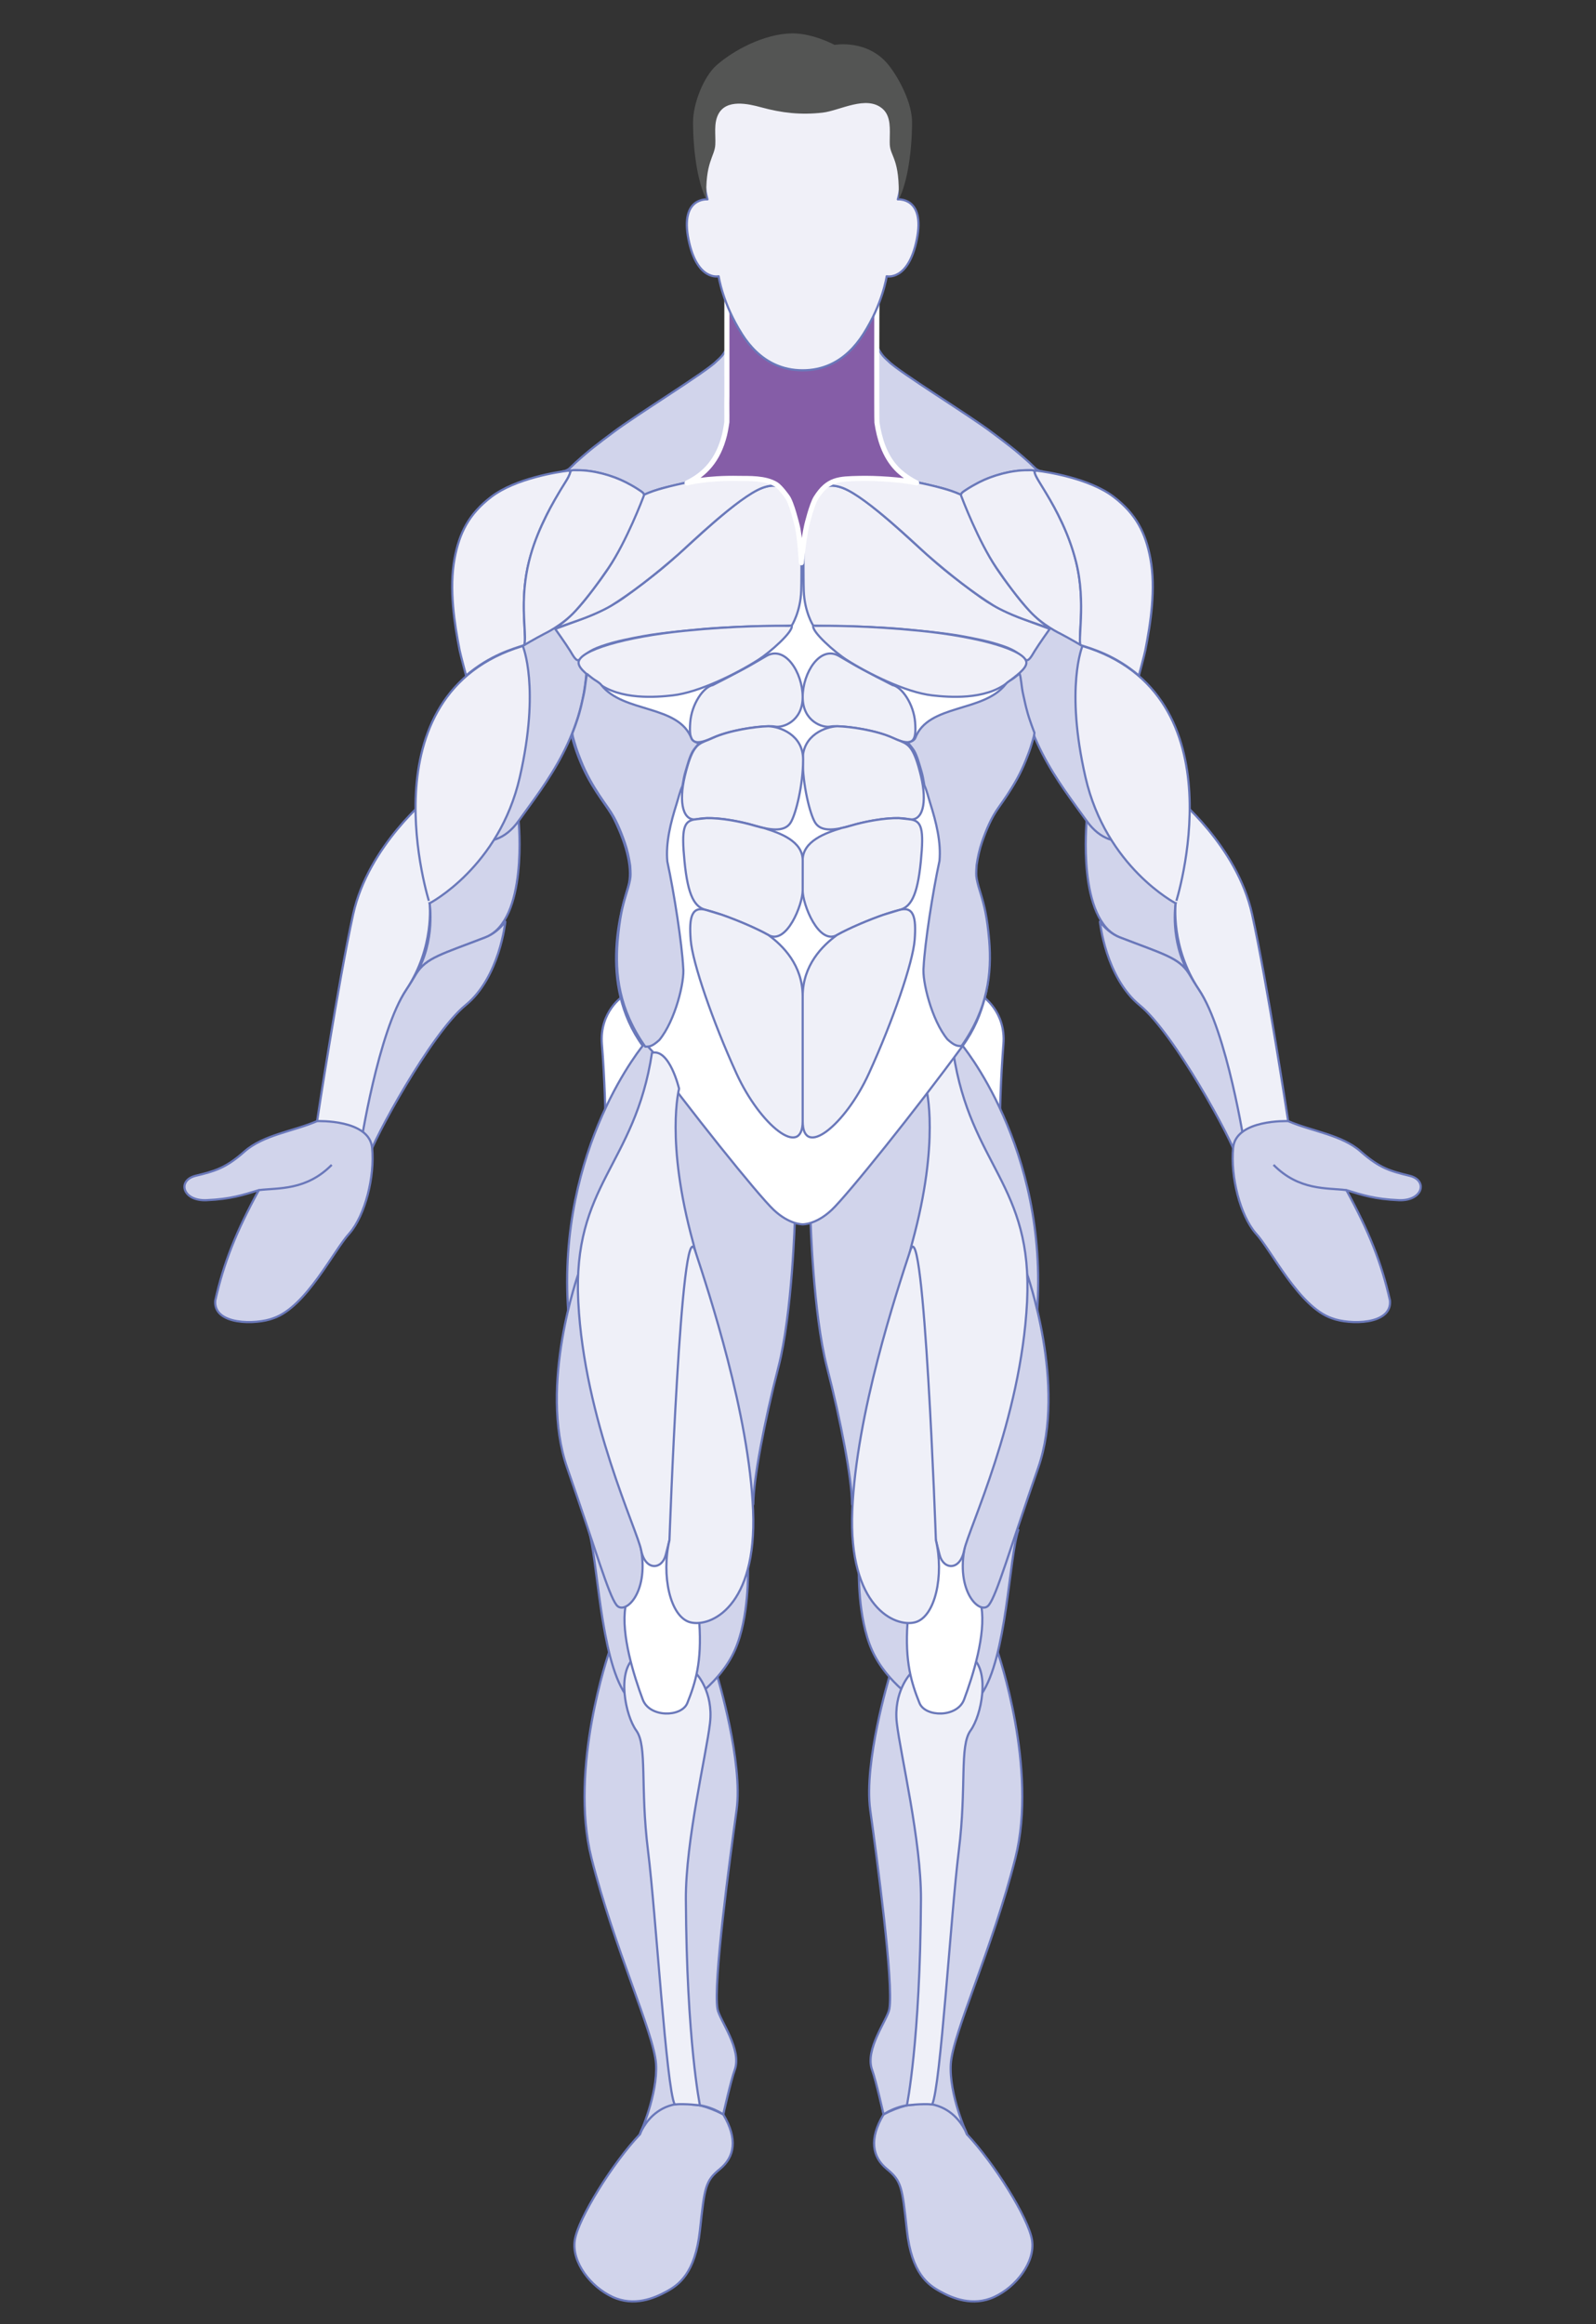 <?xml version="1.0" encoding="UTF-8" standalone="no"?>
<!-- Generator: Adobe Illustrator 27.1.1, SVG Export Plug-In . SVG Version: 6.00 Build 0)  -->

<svg
   version="1.1"
   id="Layer_1"
   x="0px"
   y="0px"
   viewBox="0 0 1162.2 1692.28"
   style="enable-background:new 0 0 1162.2 1692.28;"
   xml:space="preserve"
   sodipodi:docname="1-جلوی گردن-Sternocleidomastoid.svg"
   xmlns:inkscape="http://www.inkscape.org/namespaces/inkscape"
   xmlns:sodipodi="http://sodipodi.sourceforge.net/DTD/sodipodi-0.dtd"
   xmlns="http://www.w3.org/2000/svg"
   xmlns:svg="http://www.w3.org/2000/svg"><rect x="0" y="0" width="1162.2" height="1692.28" fill="#333333" stroke="none"/><defs
   id="defs419" /><sodipodi:namedview
   id="namedview417"
   pagecolor="#ffffff"
   bordercolor="#000000"
   borderopacity="0.25"
   inkscape:showpageshadow="2"
   inkscape:pageopacity="0.0"
   inkscape:pagecheckerboard="0"
   inkscape:deskcolor="#d1d1d1" />
<style
   type="text/css"
   id="style2">
	.st0{fill:#D1D4EB;stroke:#6A78BA;stroke-width:1.585;stroke-linejoin:round;stroke-miterlimit:10;}
	.st1{display:none;fill:#855FA8;stroke:#FFFFFF;stroke-width:3.713;stroke-linejoin:round;stroke-miterlimit:10;}
	.st2{fill:#EFF0F8;stroke:#6A78BA;stroke-width:1.585;stroke-linejoin:round;stroke-miterlimit:10;}
	.st3{fill:#FFFFFF;stroke:#6A78BA;stroke-width:1.585;stroke-linejoin:round;stroke-miterlimit:10;}
	.st4{fill:#D1D4EB;stroke:#6A78BA;stroke-width:1.585;stroke-linejoin:round;stroke-miterlimit:10;}
	.st5{display:none;fill:#855EA7;stroke:#FFFFFF;stroke-width:3.713;stroke-linejoin:round;stroke-miterlimit:10;}
	.st6{fill:#D1D4EB;stroke:#6A79BA;stroke-width:1.585;stroke-linejoin:round;stroke-miterlimit:10;}
	.st7{display:none;fill:#845BA6;stroke:#FFFFFF;stroke-width:3.713;stroke-linejoin:round;stroke-miterlimit:10;}
	.st8{display:none;fill:#855CA6;stroke:#FFFFFF;stroke-width:3.713;stroke-linejoin:round;stroke-miterlimit:10;}
	.st9{display:none;fill:#EFF0F8;stroke:#6A78BA;stroke-width:1.585;stroke-linejoin:round;stroke-miterlimit:10;}
	.st10{fill:#F0F0F8;stroke:#6A79BA;stroke-width:1.585;stroke-miterlimit:10;}
	.st11{display:none;fill:#845BA6;stroke:#FFFFFF;stroke-width:3.713;stroke-miterlimit:10;}
	.st12{display:none;fill:#855DA7;stroke:#FFFFFF;stroke-width:3.713;stroke-linejoin:round;stroke-miterlimit:10;}
	.st13{display:none;fill:#855CA6;stroke:#FFFFFF;stroke-width:3.713;stroke-miterlimit:10;}
	.st14{display:none;}
	.st15{display:inline;fill:#EFF0F8;stroke:#6A78BA;stroke-width:1.585;stroke-linejoin:round;stroke-miterlimit:10;}
	.st16{display:inline;fill:#CFCCE6;stroke:#FFFFFF;stroke-width:3.713;stroke-miterlimit:10;}
	.st17{display:none;fill:#835AA6;stroke:#FFFFFF;stroke-width:3.713;stroke-miterlimit:10;}
	.st18{display:none;fill:#845BA6;stroke:#FFFFFF;stroke-width:3.713;stroke-miterlimit:10;}
	.st19{fill:#F0F0F8;stroke:#6A79BB;stroke-width:1.585;stroke-miterlimit:10;}
	.st20{fill:#F0F0F8;stroke:#6A79BA;stroke-width:1.585;stroke-linejoin:round;stroke-miterlimit:10;}
	.st21{fill:#855DA7;stroke:#FFFFFF;stroke-width:3.713;stroke-linejoin:round;stroke-miterlimit:10;}
	.st22{fill:#F0F0F8;stroke:#6A78BA;stroke-width:1.585;stroke-linejoin:round;stroke-miterlimit:10;}
	.st23{fill:#545554;}
	.st24{fill:none;stroke:#6A78BA;stroke-width:1.585;stroke-linejoin:round;stroke-miterlimit:10;}
	.st25{fill:#F0A798;stroke:#E55752;stroke-width:3.713;stroke-miterlimit:10;}
</style>
<path
   class="st0"
   d="M704.16,1554.1c19.73,20.85,44.95,61.1,47.37,77.1s-11.67,33.94-27.41,41.22c-15.74,7.27-30.56,0.97-39.39-3.88  c-8.83-4.85-20.94-13.09-24.34-44.61c-3.4-31.52-3.89-35.88-14.56-44.61c-10.67-8.73-13.12-21.82-2.44-39.76  C654.06,1521.61,693.15,1522.58,704.16,1554.1z"
   id="path4" />
<path
   class="st0"
   d="M726.56,1203.04c0,0,29.33,84.37,12.84,149.83c-16.49,65.46-45.58,127.53-47.03,149.83  c-1.45,22.3,11.79,51.4,11.79,51.4s-13.75-38.79-60.77-14.55l-2.9-17.48l51.97-288.49L726.56,1203.04z"
   id="path6" />
<path
   class="st1"
   d="M726.56,1203.04c0,0,29.33,84.37,12.84,149.83c-16.49,65.46-45.58,127.53-47.03,149.83  c-1.45,22.3,11.79,51.4,11.79,51.4s-13.75-38.79-60.77-14.55l-2.9-17.48l51.97-288.49L726.56,1203.04z"
   id="path8" />
<path
   class="st0"
   d="M647.62,1220.97c0,0-18.77,62.08-13.92,96.99c4.85,34.91,17.17,126.23,13.92,144.82  c-1.4,7.99-18.05,29.28-12.59,44.29c2.9,7.96,8.36,32.49,8.36,32.49s9.81-6.98,22.61-7.12c12.8-0.14,21.74-214.47,9.29-271.69  C656.38,1173.83,647.62,1220.97,647.62,1220.97z"
   id="path10" />
<path
   class="st1"
   d="M647.62,1220.97c0,0-18.77,62.08-13.92,96.99c4.85,34.91,17.17,126.23,13.92,144.82  c-1.4,7.99-18.05,29.28-12.59,44.29c2.9,7.96,8.36,32.49,8.36,32.49s9.81-6.98,22.61-7.12c12.8-0.14,21.74-214.47,9.29-271.69  C656.38,1173.83,647.62,1220.97,647.62,1220.97z"
   id="path12" />
<path
   class="st0"
   d="M741.52,1114.04c-6.77,20.21-8.42,92.88-26.85,119.55c0,0-17.94-49.94,0-86.31  C732.62,1110.91,741.52,1114.04,741.52,1114.04z"
   id="path14" />
<path
   class="st1"
   d="M741.52,1114.04c-6.77,20.21-8.42,92.88-26.85,119.55c0,0-17.94-49.94,0-86.31  C732.62,1110.91,741.52,1114.04,741.52,1114.04z"
   id="path16" />
<path
   class="st0"
   d="M625.43,1142.71c0,0-1.11,34.95,9.56,58.87c10.67,23.92,34.59,38.47,34.59,38.47s13.92-55.28-9.2-82.43  C637.25,1130.47,625.43,1142.71,625.43,1142.71z"
   id="path18" />
<path
   class="st1"
   d="M625.43,1142.71c0,0-1.11,34.95,9.56,58.87c10.67,23.92,34.59,38.47,34.59,38.47s13.92-55.28-9.2-82.43  C637.25,1130.47,625.43,1142.71,625.43,1142.71z"
   id="path20" />
<path
   class="st2"
   d="M662.83,1218.85c0,0-12.4,13.12-9.77,35.75c2.62,22.63,17.81,85.92,17.58,128.33  c-0.57,103.44-10.26,150.07-10.26,150.07s10.26-1.4,18.42-0.71c6.14-12.61,13.58-138.2,19.4-184.75  c5.82-46.55,0.38-76.13,8.51-87.44c8.14-11.31,14.01-42.31,1.7-52.84C696.09,1196.74,662.83,1218.85,662.83,1218.85z"
   id="path22" />
<path
   class="st1"
   d="M662.83,1218.85c0,0-12.4,13.12-9.77,35.75c2.62,22.63,17.81,85.92,17.58,128.33  c-0.57,103.44-10.26,150.07-10.26,150.07s10.26-1.4,18.42-0.71c6.14-12.61,13.58-138.2,19.4-184.75  c5.82-46.55,0.38-76.13,8.51-87.44c8.14-11.31,14.01-42.31,1.7-52.84C696.09,1196.74,662.83,1218.85,662.83,1218.85z"
   id="path24" />
<path
   class="st3"
   d="M714.64,1169.94c3.34,20.07-6.14,50.23-12.6,67.53c-4.99,13.36-28.3,12.92-32.46,2.59  c-5.89-14.65-10.7-30.08-8.74-58.36c1.96-28.28,12.18-62.53,33.31-62.54C715.27,1119.14,711.3,1149.88,714.64,1169.94z"
   id="path26" />
<path
   class="st0"
   d="M465.92,1554.1c-19.73,20.85-44.95,61.1-47.37,77.1c-2.42,16,11.67,33.94,27.41,41.22  c15.74,7.27,30.56,0.97,39.39-3.88c8.83-4.85,20.94-13.09,24.34-44.61c3.4-31.52,3.89-35.88,14.56-44.61  c10.67-8.73,13.12-21.82,2.44-39.76C516.02,1521.61,476.93,1522.58,465.92,1554.1z"
   id="path28" />
<path
   class="st4"
   d="M443.52,1203.04c0,0-29.33,84.37-12.84,149.83c16.49,65.46,45.58,127.53,47.03,149.83  c1.45,22.3-11.79,51.4-11.79,51.4s13.75-38.79,60.77-14.55l2.9-17.48l-51.97-288.49L443.52,1203.04z"
   id="path30" />
<path
   class="st5"
   d="M443.52,1203.04c0,0-29.33,84.37-12.84,149.83c16.49,65.46,45.58,127.53,47.03,149.83  c1.45,22.3-11.79,51.4-11.79,51.4s13.75-38.79,60.77-14.55l2.9-17.48l-51.97-288.49L443.52,1203.04z"
   id="path32" />
<path
   class="st6"
   d="M522.46,1220.97c0,0,18.77,62.08,13.92,96.99c-4.85,34.91-17.17,126.23-13.92,144.82  c1.4,7.99,18.05,29.28,12.59,44.29c-2.89,7.96-8.36,32.49-8.36,32.49s-9.81-6.98-22.61-7.12c-12.8-0.14-21.74-214.47-9.29-271.69  C513.7,1173.83,522.46,1220.97,522.46,1220.97z"
   id="path34" />
<path
   class="st5"
   d="M522.46,1220.97c0,0,18.77,62.08,13.92,96.99c-4.85,34.91-17.17,126.23-13.92,144.82  c1.4,7.99,18.05,29.28,12.59,44.29c-2.89,7.96-8.36,32.49-8.36,32.49s-9.81-6.98-22.61-7.12c-12.8-0.14-21.74-214.47-9.29-271.69  C513.7,1173.83,522.46,1220.97,522.46,1220.97z"
   id="path36" />
<path
   class="st0"
   d="M428.55,1114.04c6.77,20.21,8.42,92.88,26.85,119.55c0,0,17.94-49.94,0-86.31  C437.46,1110.91,428.55,1114.04,428.55,1114.04z"
   id="path38" />
<path
   class="st5"
   d="M428.55,1114.04c6.77,20.21,8.42,92.88,26.85,119.55c0,0,17.94-49.94,0-86.31  C437.46,1110.91,428.55,1114.04,428.55,1114.04z"
   id="path40" />
<path
   class="st0"
   d="M544.65,1142.71c0,0,1.11,34.95-9.56,58.87c-10.67,23.92-34.59,38.47-34.59,38.47s-13.92-55.28,9.2-82.43  C532.82,1130.47,544.65,1142.71,544.65,1142.71z"
   id="path42" />
<path
   class="st5"
   d="M544.65,1142.71c0,0,1.11,34.95-9.56,58.87c-10.67,23.92-34.59,38.47-34.59,38.47s-13.92-55.28,9.2-82.43  C532.82,1130.47,544.65,1142.71,544.65,1142.71z"
   id="path44" />
<path
   class="st2"
   d="M507.24,1218.85c0,0,12.4,13.12,9.78,35.75c-2.62,22.63-17.81,85.92-17.58,128.33  c0.57,103.44,10.26,150.07,10.26,150.07s-10.26-1.4-18.42-0.71c-6.14-12.61-13.58-138.2-19.4-184.75  c-5.82-46.55-0.38-76.13-8.51-87.44c-8.14-11.31-14.01-42.31-1.7-52.84C473.99,1196.74,507.24,1218.85,507.24,1218.85z"
   id="path46" />
<path
   class="st5"
   d="M507.24,1218.85c0,0,12.4,13.12,9.78,35.75c-2.62,22.63-17.81,85.92-17.58,128.33  c0.57,103.44,10.26,150.07,10.26,150.07s-10.26-1.4-18.42-0.71c-6.14-12.61-13.58-138.2-19.4-184.75  c-5.82-46.55-0.38-76.13-8.51-87.44c-8.14-11.31-14.01-42.31-1.7-52.84C473.99,1196.74,507.24,1218.85,507.24,1218.85z"
   id="path48" />
<path
   class="st3"
   d="M455.44,1169.94c-3.34,20.07,6.14,50.23,12.6,67.53c4.99,13.36,28.3,12.92,32.46,2.59  c5.89-14.65,10.7-30.08,8.74-58.36c-1.96-28.28-12.18-62.53-33.31-62.54C454.81,1119.14,458.78,1149.88,455.44,1169.94z"
   id="path50" />
<path
   class="st3"
   d="M715.31,725.29c0,0,17.32,11.12,15.38,35.05c-1.94,23.92-2.91,53.82-2.42,65.46  c0.48,11.64-34.04-59.23-34.04-59.23S697.02,732.43,715.31,725.29z"
   id="path52" />
<path
   class="st3"
   d="M453.7,725.29c0,0-17.32,11.12-15.38,35.05c1.94,23.92,2.91,53.82,2.42,65.46  c-0.48,11.64,34.04-59.23,34.04-59.23S471.99,732.43,453.7,725.29z"
   id="path54" />
<path
   class="st0"
   d="M590.16,886.68c0,0,1.86,69.56,12.04,108.83c10.18,39.28,18.2,82,18.25,99.4s121.03-245.56,54.06-302.19  S590.16,886.68,590.16,886.68z"
   id="path56" />
<path
   class="st1"
   d="M590.16,886.68c0,0,1.86,69.56,12.04,108.83c10.18,39.28,18.2,82,18.25,99.4s121.03-245.56,54.06-302.19  S590.16,886.68,590.16,886.68z"
   id="path58" />
<path
   class="st0"
   d="M699.42,759.52c0,0,64.46,75.49,55.79,195.75l-70.97-179.07L699.42,759.52z"
   id="path60" />
<path
   class="st1"
   d="M699.42,759.52c0,0,64.46,75.49,55.79,195.75l-70.97-179.07L699.42,759.52z"
   id="path62" />
<path
   class="st0"
   d="M747.51,926.49c0,0,29.45,82.11,8.5,142.23s-29.97,92.13-35.89,99.89s-23.37-8.24-18.03-39.76  C707.42,1097.34,747.51,926.49,747.51,926.49z"
   id="path64" />
<path
   class="st1"
   d="M747.51,926.49c0,0,29.45,82.11,8.5,142.23s-29.97,92.13-35.89,99.89s-23.37-8.24-18.03-39.76  C707.42,1097.34,747.51,926.49,747.51,926.49z"
   id="path66" />
<path
   class="st2"
   d="M694.23,766.57c12.51,82.36,58.07,95.6,53.67,181.42c-4.4,85.83-42.89,165.83-45.81,180.86  c-2.92,15.03-15.06,14.23-17.85,3.39c-3-11.64-40.34-153.22-19.97-227.41c20.37-74.19,10.24-112.11,10.24-112.11  S681.41,763.36,694.23,766.57z"
   id="path68" />
<path
   class="st1"
   d="M694.23,766.57c12.51,82.36,58.07,95.6,53.67,181.42c-4.4,85.83-42.89,165.83-45.81,180.86  c-2.92,15.03-15.06,14.23-17.85,3.39c-3-11.64-40.34-153.22-19.97-227.41c20.37-74.19,10.24-112.11,10.24-112.11  S681.41,763.36,694.23,766.57z"
   id="path70" />
<path
   class="st2"
   d="M681.52,1121.51c6.02,25.28-0.39,55.83-15.12,59.71c-14.73,3.88-48.68-11.15-45.77-81.46  c2.91-70.31,32.13-158.49,42.25-189.31C673,879.62,681.52,1121.51,681.52,1121.51z"
   id="path72" />
<path
   class="st1"
   d="M681.52,1121.51c6.02,25.28-0.39,55.83-15.12,59.71c-14.73,3.88-48.68-11.15-45.77-81.46  c2.91-70.31,32.13-158.49,42.25-189.31C673,879.62,681.52,1121.51,681.52,1121.51z"
   id="path74" />
<path
   class="st0"
   d="M578.85,886.68c0,0-1.86,69.56-12.04,108.83c-10.18,39.28-18.2,82-18.25,99.4  c-0.05,17.4-121.03-245.56-54.06-302.19S578.85,886.68,578.85,886.68z"
   id="path76" />
<path
   class="st5"
   d="M578.85,886.68c0,0-1.86,69.56-12.04,108.83c-10.18,39.28-18.2,82-18.25,99.4  c-0.05,17.4-121.03-245.56-54.06-302.19S578.85,886.68,578.85,886.68z"
   id="path78" />
<path
   class="st3"
   d="M408.51,466.57c0,91.49,29.5,110.91,38.82,130.05c9.33,19.14,13.82,36.81,10.1,49.09  c-3.72,12.27-22.86,70,10.76,115.99c33.62,45.99,83.75,108.49,95.25,119.29c11.5,10.8,21.09,10.47,21.09,10.47  s9.59,0.33,21.09-10.47c11.5-10.8,61.63-73.3,95.25-119.29c33.62-45.99,14.48-103.72,10.76-115.99  c-3.72-12.27,0.78-29.94,10.1-49.09c9.33-19.14,38.82-38.56,38.82-130.05C760.59,375.08,408.51,375.08,408.51,466.57z"
   id="path80" />
<path
   class="st0"
   d="M469.59,759.52c0,0-64.46,75.49-55.79,195.75l70.97-179.07L469.59,759.52z"
   id="path82" />
<path
   class="st5"
   d="M469.59,759.52c0,0-64.46,75.49-55.79,195.75l70.97-179.07L469.59,759.52z"
   id="path84" />
<path
   class="st0"
   d="M421.5,926.49c0,0-29.45,82.11-8.5,142.23c20.95,60.13,29.97,92.13,35.89,99.89  c5.91,7.76,23.37-8.24,18.03-39.76C461.59,1097.34,421.5,926.49,421.5,926.49z"
   id="path86" />
<path
   class="st5"
   d="M421.5,926.49c0,0-29.45,82.11-8.5,142.23c20.95,60.13,29.97,92.13,35.89,99.89  c5.91,7.76,23.37-8.24,18.03-39.76C461.59,1097.34,421.5,926.49,421.5,926.49z"
   id="path88" />
<path
   class="st2"
   d="M474.78,766.57c-12.51,82.36-58.07,95.6-53.67,181.42c4.4,85.83,42.89,165.83,45.81,180.86  c2.92,15.03,15.06,14.23,17.85,3.39c3-11.64,40.34-153.22,19.97-227.41S494.5,792.72,494.5,792.72S487.6,763.36,474.78,766.57z"
   id="path90" />
<path
   class="st5"
   d="M474.78,766.57c-12.51,82.36-58.07,95.6-53.67,181.42c4.4,85.83,42.89,165.83,45.81,180.86  c2.92,15.03,15.06,14.23,17.85,3.39c3-11.64,40.34-153.22,19.97-227.41S494.5,792.72,494.5,792.72S487.6,763.36,474.78,766.57z"
   id="path92" />
<path
   class="st2"
   d="M487.49,1121.51c-6.02,25.28,0.39,55.83,15.12,59.71c14.74,3.88,48.68-11.15,45.77-81.46  c-2.91-70.31-32.13-158.49-42.25-189.31C496.01,879.62,487.49,1121.51,487.49,1121.51z"
   id="path94" />
<path
   class="st5"
   d="M487.49,1121.51c-6.02,25.28,0.39,55.83,15.12,59.71c14.74,3.88,48.68-11.15,45.77-81.46  c-2.91-70.31-32.13-158.49-42.25-189.31C496.01,879.62,487.49,1121.51,487.49,1121.51z"
   id="path96" />
<path
   class="st0"
   d="M856.11,657.7c4.45-40.61-17.57-48.12-64.81-59.95h-0.01c0,0-7.14,72.65,24.27,84.8  c31.41,12.15,42.98,14.78,50.21,26.33c0.01,0.02,0.02,0.03,0.04,0.05C851.71,684.69,856.11,657.7,856.11,657.7z"
   id="path98" />
<path
   class="st7"
   d="M856.11,657.7c4.45-40.61-17.57-48.12-64.81-59.95h-0.01c0,0-7.14,72.65,24.27,84.8  c31.41,12.15,42.98,14.78,50.21,26.33c0.01,0.02,0.02,0.03,0.04,0.05C851.71,684.69,856.11,657.7,856.11,657.7z"
   id="path100" />
<path
   class="st0"
   d="M873,720.43c-2.7-4.02-5.08-7.86-7.2-11.5c-0.01-0.02-0.02-0.03-0.04-0.05c-7.23-11.55-18.8-14.18-50.21-26.33  c-5.74-2.22-10.55-6.29-14.59-11.43l0,0c0,0,4.04,40.5,28.97,60.81c24.93,20.31,67.37,97.87,71.18,112.07c0,0,4.89-2.98,13.98-2.48  C915.1,841.53,893.65,751.19,873,720.43z"
   id="path102" />
<path
   class="st7"
   d="M873,720.43c-2.7-4.02-5.08-7.86-7.2-11.5c-0.01-0.02-0.02-0.03-0.04-0.05c-7.23-11.55-18.8-14.18-50.21-26.33  c-5.74-2.22-10.55-6.29-14.59-11.43l0,0c0,0,4.04,40.5,28.97,60.81c24.93,20.31,67.37,97.87,71.18,112.07c0,0,4.89-2.98,13.98-2.48  C915.1,841.53,893.65,751.19,873,720.43z"
   id="path104" />
<path
   class="st0"
   d="M791.3,597.75c-20.01-27.94-49.24-63.15-49.84-118.12c-0.67-60.94,46.61-64.99,52.39-2.84  c3.32,35.66,49.31,91.28,47.57,114.27C840.13,608.13,811.31,625.68,791.3,597.75z"
   id="path106" />
<path
   class="st7"
   d="M791.3,597.75c-20.01-27.94-49.24-63.15-49.84-118.12c-0.67-60.94,46.61-64.99,52.39-2.84  c3.32,35.66,49.31,91.28,47.57,114.27C840.13,608.13,811.31,625.68,791.3,597.75z"
   id="path108" />
<path
   class="st2"
   d="M855.77,579.63c0,0,44.97,35.88,56,86.06s26.26,150.61,26.26,150.61s-11.83,21.2-31.63,18.07  c0,0-12.76-83.18-33.41-113.95c-20.66-30.76-16.89-62.73-16.89-62.73s-28.86-51.21-9.26-76.91L855.77,579.63z"
   id="path110" />
<path
   class="st7"
   d="M855.77,579.63c0,0,44.97,35.88,56,86.06s26.26,150.61,26.26,150.61s-11.83,21.2-31.63,18.07  c0,0-12.76-83.18-33.41-113.95c-20.66-30.76-16.89-62.73-16.89-62.73s-28.86-51.21-9.26-76.91L855.77,579.63z"
   id="path112" />
<g
   id="g118">
	<path
   class="st0"
   d="M897.94,835.85c1.96-21.05,40.09-19.54,40.09-19.54c17.68,7.6,39.11,9.96,52.92,22.19   c13.81,12.23,21.76,14.26,35.45,17.6c13.69,3.33,9.67,18.54-7.85,17.78c-17.54-0.75-26.74-3.82-38.11-7.32l0,0c0,0,0,0,0,0   c16.4,30,25.56,52.83,31.73,80.41c1.56,17.98-29.7,17.71-42.34,12.87c-24.04-8.23-44.12-49.82-55.47-61.91   C903.04,884.82,895.98,856.9,897.94,835.85z"
   id="path114" />
	<path
   class="st0"
   d="M980.44,866.56c-14.3-1.76-34.43,0.45-53.07-18.39"
   id="path116" />
</g>
<path
   class="st6"
   d="M639.02,252.89c-0.08,3.52,0.04,10.49,0,13.06v40.97c3.76,27.39,15.8,37.61,28.99,44.29  c0,0,3.95,0.81,15.78,3.62c6.81,1.62,12.43,3.79,16.03,5.5c0,0-0.1-0.93,1.18-1.89c3.97-2.98,11.96-7.61,18.78-10.33  c12.03-4.49,20.55-5.54,28.61-5.74c2.77-0.07,8.26,0.55,10.47,0.88c-1.18,0.03-3.88-1.28-4.64-1.96l-4.72-4.54  c-2.91-2.7-7.46-6.53-7.46-6.53c-6.68-5.75-19.62-15.27-19.62-15.27c-16.02-12.28-68.74-44.64-75.48-51.96c0,0-2.6-2.28-3.86-3.78  C642,257.95,639.53,254.17,639.02,252.89z"
   id="path120" />
<path
   class="st8"
   d="M638.59,253.32c-0.08,3.52,0.04,10.49,0,13.06v40.97c3.76,27.39,15.8,37.61,28.99,44.29  c0,0,3.95,0.81,15.78,3.62c6.81,1.62,12.43,3.79,16.03,5.5c0,0-0.1-0.93,1.18-1.89c3.97-2.98,11.96-7.61,18.78-10.33  c12.03-4.49,20.55-5.54,28.61-5.74c2.77-0.07,8.26,0.55,10.47,0.88c-1.18,0.03-3.88-1.28-4.64-1.96l-4.72-4.54  c-2.91-2.7-7.46-6.53-7.46-6.53c-6.68-5.75-19.62-15.27-19.62-15.27c-16.02-12.28-68.74-44.64-75.48-51.96c0,0-2.6-2.28-3.86-3.78  C641.57,258.38,639.1,254.6,638.59,253.32z"
   id="path122" />
<path
   class="st2"
   d="M649.97,498.83c0,0-22.25-11.3-29.81-15.85c-2.43-1.47-5.56-3.13-8.94-5.2c-0.05-0.03-0.12-0.07-0.17-0.1  c-13.73-8.13-26.54,12.08-26.54,29.86c0,17.78,14.63,22.63,20.12,21.49c5.5-1.14,30.71,1.46,45.58,8.25  c14.87,6.79,17.18,2.35,16.19-11.15C665.4,512.63,656.76,500.17,649.97,498.83z"
   id="path124" />
<path
   class="st7"
   d="M649.97,498.83c0,0,20.53,6.58,20.5,6.57c-24.29-5.55-42.75-17.87-50.31-22.43c-2.43-1.47-5.56-3.13-8.94-5.2  c-0.05-0.03-0.12-0.07-0.17-0.1c-13.73-8.13-26.54,12.08-26.54,29.86c0,17.78,14.63,22.63,20.12,21.49  c5.5-1.14,30.71,1.46,45.58,8.25c14.87,6.79,17.18,2.35,16.19-11.15C665.4,512.63,656.76,500.17,649.97,498.83z"
   id="path126" />
<path
   class="st2"
   d="M656.07,539.74c-0.03-0.01-0.06-0.03-0.09-0.05c-1.66-0.61-3.55-1.39-5.78-2.41  c-12.01-5.48-30.75-8.23-40.42-8.48c-8.4,0.28-25.28,6.23-25.28,24.32c0,18.1,5.25,39.76,9.13,45.9c3.88,6.14,12.61,6.14,25.54,2.26  c12.93-3.88,32-7.11,42.35-4.85c10.34,2.26,13.9-11.64,9.05-31.68C665.72,544.72,661.94,542.2,656.07,539.74z"
   id="path128" />
<path
   class="st7"
   d="M656.07,539.74c-0.03-0.01-0.06-0.03-0.09-0.05c-1.66-0.61-3.55-1.39-5.78-2.41  c-12.01-5.48-30.75-8.23-40.42-8.48c-8.4,0.28-25.28,6.23-25.28,24.32c0,18.1,5.25,39.76,9.13,45.9c3.88,6.14,12.61,6.14,25.54,2.26  c12.93-3.88,32-7.11,42.35-4.85c10.34,2.26,13.9-11.64,9.05-31.68C665.72,544.72,661.94,542.2,656.07,539.74z"
   id="path130" />
<path
   class="st2"
   d="M663.27,596.67c-0.56-0.02-1.14-0.09-1.75-0.22c-1.74-0.15-4.13-0.44-6.95-0.73  c-10.61-0.24-24.99,2.45-35.4,5.58c-2.41,0.72-4.62,1.26-6.74,1.7c-0.03,0.02-0.06,0.04-0.09,0.06  c-10.96,3.41-27.87,9.23-27.87,23.46c0,14.22,0.02,11.41,0.02,21.75s11.72,39.99,24.97,32.56c13.25-7.43,36.21-16.16,44.93-18.1  c8.73-1.94,13.65-10.04,16.16-35.56C672.91,603.38,671.07,597.98,663.27,596.67z"
   id="path132" />
<path
   class="st7"
   d="M663.27,596.67c-0.56-0.02-1.14-0.09-1.75-0.22c-1.74-0.15-4.13-0.44-6.95-0.73  c-10.61-0.24-24.99,2.45-35.4,5.58c-2.41,0.72-4.62,1.26-6.74,1.7c-0.03,0.02-0.06,0.04-0.09,0.06  c-10.96,3.41-27.87,9.23-27.87,23.46c0,14.22,0.02,11.41,0.02,21.75s11.72,39.99,24.97,32.56c13.25-7.43,36.21-16.16,44.93-18.1  c8.73-1.94,13.65-10.04,16.16-35.56C672.91,603.38,671.07,597.98,663.27,596.67z"
   id="path134" />
<path
   class="st2"
   d="M654.41,662.71c-3,0.91-6.85,2.04-11.08,3.37c-10.57,3.7-24.58,9.53-33.85,14.73  c-10.54,7.66-24.97,21.98-24.97,44.61c0,22.63,0,63.29,0,90.93c0,27.64,30.89,3.26,48.28-34.88c17.4-38.14,31.96-80.55,33.26-97.07  C667.34,667.88,665.39,659.37,654.41,662.71z"
   id="path136" />
<path
   class="st7"
   d="M654.41,662.71c-3,0.91-6.85,2.04-11.08,3.37c-10.57,3.7-24.58,9.53-33.85,14.73  c-10.54,7.66-24.97,21.98-24.97,44.61c0,22.63,0,63.29,0,90.93c0,27.64,30.89,3.26,48.28-34.88c17.4-38.14,31.96-80.55,33.26-97.07  C667.34,667.88,665.39,659.37,654.41,662.71z"
   id="path138" />
<path
   class="st2"
   d="M519.04,498.83c0,0,22.25-11.3,29.81-15.85c2.43-1.47,5.56-3.13,8.94-5.2c0.05-0.03,0.12-0.07,0.17-0.1  c13.73-8.13,26.54,12.08,26.54,29.86c0,17.78-14.63,22.63-20.12,21.49c-5.5-1.14-30.71,1.46-45.58,8.25  c-14.87,6.79-17.18,2.35-16.19-11.15C503.6,512.63,512.25,500.17,519.04,498.83z"
   id="path140" />
<path
   class="st7"
   d="M519.04,498.83c0,0-20.53,6.58-20.5,6.57c24.29-5.55,42.75-17.87,50.31-22.43c2.43-1.47,5.56-3.13,8.94-5.2  c0.05-0.03,0.12-0.07,0.17-0.1c13.73-8.13,26.54,12.08,26.54,29.86c0,17.78-14.63,22.63-20.12,21.49  c-5.5-1.14-30.71,1.46-45.58,8.25c-14.87,6.79-17.18,2.35-16.19-11.15C503.6,512.63,512.25,500.17,519.04,498.83z"
   id="path142" />
<path
   class="st2"
   d="M513.26,539.74c0.03-0.01,0.06-0.03,0.09-0.05c1.66-0.61,3.55-1.39,5.78-2.41c12.01-5.48,30.75-8.23,40.42-8.48  c8.4,0.28,25.28,6.23,25.28,24.32c0,18.1-5.25,39.76-9.13,45.9c-3.88,6.14-12.61,6.14-25.54,2.26c-12.93-3.88-32-7.11-42.35-4.85  c-10.34,2.26-13.9-11.64-9.05-31.68C503.61,544.72,507.4,542.2,513.26,539.74z"
   id="path144" />
<path
   class="st7"
   d="M512.94,539.74c0.03-0.01,0.06-0.03,0.09-0.05c1.66-0.61,3.55-1.39,5.78-2.41c12.01-5.48,30.75-8.23,40.42-8.48  c8.4,0.28,25.28,6.23,25.28,24.32c0,18.1-5.25,39.76-9.13,45.9c-3.88,6.14-12.61,6.14-25.54,2.26c-12.93-3.88-32-7.11-42.35-4.85  c-10.34,2.26-13.9-11.64-9.05-31.68C503.29,544.72,507.07,542.2,512.94,539.74z"
   id="path146" />
<path
   class="st2"
   d="M505.74,596.67c0.56-0.02,1.14-0.09,1.75-0.22c1.74-0.15,4.13-0.44,6.95-0.73c10.61-0.24,24.99,2.45,35.4,5.58  c2.41,0.72,4.62,1.26,6.74,1.7c0.03,0.02,0.06,0.04,0.09,0.06c10.96,3.41,27.87,9.23,27.87,23.46c0,14.22-0.02,11.41-0.02,21.75  s-11.72,39.99-24.97,32.56c-13.25-7.43-36.21-16.16-44.93-18.1c-8.73-1.94-13.65-10.04-16.16-35.56  C496.1,603.38,497.94,597.98,505.74,596.67z"
   id="path148" />
<path
   class="st7"
   d="M505.74,596.67c0.56-0.02,1.14-0.09,1.75-0.22c1.74-0.15,4.13-0.44,6.95-0.73c10.61-0.24,24.99,2.45,35.4,5.58  c2.41,0.72,4.62,1.26,6.74,1.7c0.03,0.02,0.06,0.04,0.09,0.06c10.96,3.41,27.87,9.23,27.87,23.46c0,14.22-0.02,11.41-0.02,21.75  s-11.72,39.99-24.97,32.56c-13.25-7.43-36.21-16.16-44.93-18.1c-8.73-1.94-13.65-10.04-16.16-35.56  C496.1,603.38,497.94,597.98,505.74,596.67z"
   id="path150" />
<path
   class="st2"
   d="M514.6,662.71c3,0.91,6.85,2.04,11.08,3.37c10.57,3.7,24.58,9.53,33.85,14.73  c10.54,7.66,24.97,21.98,24.97,44.61c0,22.63,0,63.29,0,90.93c0,27.64-30.89,3.26-48.28-34.88c-17.4-38.14-31.96-80.55-33.26-97.07  C501.67,667.88,503.62,659.37,514.6,662.71z"
   id="path152" />
<path
   class="st7"
   d="M514.6,662.71c3,0.91,6.85,2.04,11.08,3.37c10.57,3.7,24.58,9.53,33.85,14.73  c10.54,7.66,24.97,21.98,24.97,44.61c0,22.63,0,63.29,0,90.93c0,27.64-30.89,3.26-48.28-34.88c-17.4-38.14-31.96-80.55-33.26-97.07  C501.67,667.88,503.62,659.37,514.6,662.71z"
   id="path154" />
<path
   class="st9"
   d="M828.19,491.27c-35.02-11-41.54-20.66-53.04-26.72c-50.92-26.82-75.74-103.9-75.74-103.9  s26.97-23.07,63.07-15.85C798.58,352.02,863.03,365.19,828.19,491.27z"
   id="path156" />
<path
   class="st10"
   d="M788.25,470.35c0,0-12.82,30.14,2.19,95.62s65.67,91.74,65.67,91.74S905.23,505.57,788.25,470.35z"
   id="path158" />
<path
   class="st11"
   d="M788.25,470.35c0,0-12.82,30.14,2.19,95.62s65.67,91.74,65.67,91.74S905.23,505.57,788.25,470.35z"
   id="path160" />
<path
   class="st0"
   d="M312.82,657.7c-4.45-40.61,17.57-48.12,64.81-59.95h0.01c0,0,7.14,72.65-24.27,84.8  c-31.41,12.15-42.98,14.78-50.21,26.33c-0.01,0.02-0.02,0.03-0.04,0.05C317.22,684.69,312.82,657.7,312.82,657.7z"
   id="path162" />
<path
   class="st5"
   d="M312.82,657.7c-4.45-40.61,17.57-48.12,64.81-59.95h0.01c0,0,7.14,72.65-24.27,84.8  c-31.41,12.15-42.98,14.78-50.21,26.33c-0.01,0.02-0.02,0.03-0.04,0.05C317.22,684.69,312.82,657.7,312.82,657.7z"
   id="path164" />
<path
   class="st0"
   d="M295.93,720.43c2.7-4.02,5.08-7.86,7.2-11.5c0.01-0.02,0.02-0.03,0.04-0.05c7.23-11.55,18.8-14.18,50.21-26.33  c5.74-2.22,10.55-6.29,14.59-11.43l0,0c0,0-4.04,40.5-28.97,60.81c-24.93,20.31-67.37,97.87-71.18,112.07c0,0-4.89-2.98-13.98-2.48  C253.83,841.53,275.28,751.19,295.93,720.43z"
   id="path166" />
<path
   class="st5"
   d="M295.93,720.43c2.7-4.02,5.08-7.86,7.2-11.5c0.01-0.02,0.02-0.03,0.04-0.05c7.23-11.55,18.8-14.18,50.21-26.33  c5.74-2.22,10.55-6.29,14.59-11.43l0,0c0,0-4.04,40.5-28.97,60.81c-24.93,20.31-67.37,97.87-71.18,112.07c0,0-4.89-2.98-13.98-2.48  C253.83,841.53,275.28,751.19,295.93,720.43z"
   id="path168" />
<path
   class="st0"
   d="M377.63,597.75c20.01-27.94,49.24-63.15,49.84-118.12c0.67-60.94-46.61-64.99-52.39-2.84  c-3.32,35.66-49.31,91.28-47.57,114.27C328.8,608.13,357.62,625.68,377.63,597.75z"
   id="path170" />
<path
   class="st12"
   d="M377.63,597.75c20.01-27.94,49.24-63.15,49.84-118.12c0.67-60.94-46.61-64.99-52.39-2.84  c-3.32,35.66-49.31,91.28-47.57,114.27C328.8,608.13,357.62,625.68,377.63,597.75z"
   id="path172" />
<path
   class="st2"
   d="M313.16,579.63c0,0-44.97,35.88-56,86.06c-11.03,50.19-26.26,150.61-26.26,150.61s11.83,21.2,31.63,18.07  c0,0,12.76-83.18,33.41-113.95c20.66-30.76,16.89-62.73,16.89-62.73s28.86-51.21,9.26-76.91L313.16,579.63z"
   id="path174" />
<path
   class="st12"
   d="M313.16,579.63c0,0-44.97,35.88-56,86.06c-11.03,50.19-26.26,150.61-26.26,150.61s11.83,21.2,31.63,18.07  c0,0,12.76-83.18,33.41-113.95c20.66-30.76,16.89-62.73,16.89-62.73s28.86-51.21,9.26-76.91L313.16,579.63z"
   id="path176" />
<g
   id="g182">
	<path
   class="st0"
   d="M270.98,835.85c-1.96-21.05-40.09-19.54-40.09-19.54c-17.68,7.6-39.11,9.96-52.92,22.19   c-13.81,12.23-21.76,14.26-35.45,17.6c-13.69,3.33-9.67,18.54,7.85,17.78c17.54-0.75,26.74-3.82,38.11-7.32l0,0c0,0,0,0,0,0   c-16.4,30-25.56,52.83-31.73,80.41c-1.56,17.98,29.7,17.71,42.34,12.87c24.04-8.23,44.12-49.82,55.47-61.91   C265.89,884.82,272.95,856.9,270.98,835.85z"
   id="path178" />
	<path
   class="st0"
   d="M188.49,866.56c14.3-1.76,34.43,0.45,53.07-18.39"
   id="path180" />
</g>
<path
   class="st9"
   d="M340.74,491.27c35.02-11,41.54-20.66,53.04-26.72c50.92-26.82,75.74-103.9,75.74-103.9  s-26.97-23.07-63.07-15.85C370.35,352.02,305.9,365.19,340.74,491.27z"
   id="path184" />
<path
   class="st10"
   d="M380.68,470.35c0,0,12.83,30.14-2.19,95.62s-65.67,91.74-65.67,91.74S263.7,505.57,380.68,470.35z"
   id="path186" />
<path
   class="st13"
   d="M380.68,470.35c0,0,12.83,30.14-2.19,95.62s-65.67,91.74-65.67,91.74S263.7,505.57,380.68,470.35z"
   id="path188" />
<g
   class="st14"
   id="g198">
	<g
   id="g192">
		<path
   class="st15"
   d="M700.72,364.39c-7.36-4.61-15.3-7.97-23.84-9.42c-57.11-9.7-71.55-2.95-81.61,9.05    c-10.06,12-10.76,28.22-10.76,65.28s24.73,47.1,35.65,53.68c10.9,6.57,44.43,29.31,85.49,24.57    c41.06-4.74,48.36-37.02,59.38-49.22c0,0,0-0.01,0-0.01C727.17,431.81,705.95,378.83,700.72,364.39z"
   id="path190" />
	</g>
	<g
   id="g196">
		<path
   class="st2"
   d="M469.51,360.65c0,0,13.96-4.5,22.54-5.68c57.38-7.94,71.55-2.95,81.61,9.05c10.06,12,10.76,28.22,10.76,65.28    s-24.73,47.1-35.65,53.68c-10.9,6.57-44.43,29.31-85.49,24.57c-41.06-4.74-48.36-37.02-59.38-49.22c0,0,0,0,0,0    C441.76,431.82,464.28,375.1,469.51,360.65z"
   id="path194" />
	</g>
</g>
<g
   class="st14"
   id="g204">
	<path
   class="st16"
   d="M700.71,363.66c-7.36-4.61-15.3-7.97-23.85-9.42c-57.13-9.7-71.57-2.95-81.63,9.05   c-10.06,12-10.76,28.22-10.76,65.29c0,37.07,24.74,47.11,35.66,53.69c10.91,6.57,44.44,29.32,85.51,24.57   c41.07-4.74,48.37-37.03,59.39-49.23c0,0,0-0.01,0-0.01C727.16,431.1,705.94,378.1,700.71,363.66z"
   id="path200" />
	<path
   class="st16"
   d="M468.22,363.66c7.36-4.61,15.3-7.97,23.85-9.42c57.13-9.7,71.57-2.95,81.63,9.05   c10.06,12,10.76,28.22,10.76,65.29c0,37.07-24.74,47.11-35.66,53.69c-10.91,6.57-44.44,29.32-85.51,24.57   c-41.07-4.74-48.37-37.03-59.39-49.23c0,0,0-0.01,0-0.01C441.77,431.1,462.99,378.1,468.22,363.66z"
   id="path202" />
</g>
<path
   class="st10"
   d="M602.59,354.1c4.05-1.46,10.84,0.11,19.3,5.32c7.46,4.6,15.12,10.77,23.93,18.26  c12.44,10.56,25,22.79,37.47,33.44c10.09,8.62,24.22,19.18,31.77,24.49c10.23,7.19,22.4,12.3,26.63,13.9  c10.41,3.93,22.73,8.42,22.73,8.42s-7.65,10.73-10.93,16.03c-2.1,3.4-4.46,8.22-6.77,6.33c-4.84-3.96-6.47-6.48-16.12-9.83  c-10.51-3.65-21.32-5.61-30.17-7.25c-13.28-2.46-36.31-4.5-44.36-5.25c-10.77-1-32.29-1.81-39.15-1.98  c-7.84-0.2-17.56,0.02-24.71-0.39c0,0-6.42-10.05-6.92-25.44c-0.2-6.17-0.17-13.49-0.22-22.83c-0.08-13.98,2.21-24.7,6.1-37.23  C595.44,356.34,602.59,354.1,602.59,354.1z"
   id="path206" />
<path
   class="st13"
   d="M602.16,354.53c4.05-1.46,10.84,0.11,19.3,5.32c7.46,4.6,15.12,10.77,23.93,18.26  c12.44,10.56,25,22.79,37.47,33.44c10.09,8.62,24.22,19.18,31.77,24.49c10.23,7.19,22.4,12.3,26.63,13.9  c10.41,3.93,22.73,8.42,22.73,8.42s-7.65,10.73-10.93,16.03c-2.1,3.4-4.46,8.22-6.77,6.33c-4.84-3.96-6.47-6.48-16.12-9.83  c-10.51-3.65-21.32-5.61-30.17-7.25c-13.28-2.46-36.31-4.5-44.36-5.25c-10.77-1-32.29-1.81-39.15-1.98  c-7.84-0.2-17.56,0.02-24.71-0.39c0,0-6.42-10.05-6.92-25.44c-0.2-6.17-0.17-13.49-0.22-22.83c-0.08-13.98,2.21-24.7,6.1-37.23  C595.01,356.77,602.16,354.53,602.16,354.53z"
   id="path208" />
<path
   class="st10"
   d="M699.82,360.25c-5.35-2.34-8.6-3.35-13.74-4.79c-12.96-3.64-26.67-5.87-29.31-6.18  c-5.03-0.59-17.94-1.36-25.72-1.36c-15.93,0-26.07,0.21-32.5,8.79c0,0,2.96-3.13,6.86-3.13c3,0,6.32,0.93,8.42,1.75  c17.51,6.8,53.47,41.72,60.93,48.29c17.61,15.52,34.85,28.64,48.56,37.18c5.12,3.19,15.16,7.77,25.61,11.36  c15.27,5.25,15.57,5.82,15.96,5.15c0,0-10.23-4.45-26.42-25.97c-4.52-6.02-10.06-13.01-15.43-21.81  C710.99,389.85,699.82,360.25,699.82,360.25z"
   id="path210" />
<path
   class="st13"
   d="M699.39,360.68c-5.35-2.34-8.6-3.35-13.74-4.79c-12.96-3.64-26.67-5.87-29.31-6.18  c-5.03-0.59-17.94-1.36-25.72-1.36c-15.93,0-26.07,0.21-32.5,8.79c0,0,2.96-3.13,6.86-3.13c3,0,6.32,0.93,8.42,1.75  c17.51,6.8,53.47,41.72,60.93,48.29c17.61,15.52,34.85,28.64,48.56,37.18c5.12,3.19,15.16,7.77,25.61,11.36  c15.27,5.25,15.57,5.82,15.96,5.15c0,0-10.23-4.45-26.42-25.97c-4.52-6.02-10.06-13.01-15.43-21.81  C710.56,390.28,699.39,360.68,699.39,360.68z"
   id="path212" />
<path
   class="st10"
   d="M594.52,455.7c8.87-0.16,38.34-0.11,75.07,3.56c43.95,4.39,77.82,14.31,77.82,23.25  c0,4.61-8.1,9.99-13.54,14.35c-16.49,13.2-43.64,10.74-54.95,9.47c-19.45-2.19-46.98-16.03-62.52-25.96  c-8.27-5.29-25.59-20.58-24.19-24.77C592.22,455.59,593.45,455.72,594.52,455.7z"
   id="path214" />
<path
   class="st13"
   d="M594.52,455.7c8.87-0.16,38.34-0.11,75.07,3.56c43.95,4.39,77.82,14.31,77.82,23.25  c0,4.61-8.1,9.99-13.54,14.35c-16.49,13.2-43.64,10.74-54.95,9.47c-19.45-2.19-46.98-16.03-62.52-25.96  c-8.27-5.29-25.59-20.58-24.19-24.77C592.22,455.59,593.45,455.72,594.52,455.7z"
   id="path216" />
<path
   class="st17"
   d="M468.61,363.03c5.35-2.34,9.71-5.43,14.91-6.66c49.97-11.84,81.64-4.94,71.59-1.03  c-17.51,6.8-53.37,41.84-60.93,48.29c-15.84,13.53-34.42,28.93-48.21,37.33c-2,1.22-26.63,14.62-29.27,7.16  c0,0,16.59-17.92,29.44-38.39C458.42,390.19,468.61,363.03,468.61,363.03z"
   id="path218" />
<path
   class="st17"
   d="M574.51,456.34c-14.12-2.28-44.15,0.52-75.17,2.92c-44.04,3.41-77.82,14.31-77.82,23.25  c0,4.61,8.1,9.99,13.54,14.35c16.49,13.2,43.64,10.74,54.95,9.47c19.45-2.19,46.98-16.03,62.52-25.96  C562,474.31,582.86,457.69,574.51,456.34z"
   id="path220" />
<path
   class="st17"
   d="M382.14,469.82c3.01-0.98-4.04-30.71,3.65-60.86c10.91-42.8,37.13-67.21,28.25-66.19  c-6.77,0.78-37.98,5.47-55.64,18.96c-16.62,12.69-23.3,26.55-26.74,44.77c-4.18,22.19-0.09,47.86,3.67,67.1  c0.6,3.05,4.67,18.3,4.67,18.3C357.37,477.03,374.32,472.37,382.14,469.82z"
   id="path222" />
<path
   class="st18"
   d="M383.45,469.98c0,0,6.33-4.72,13.73-8.59c0.15-0.08,12.83-5.96,22.59-16.7c8.68-9.55,17.16-21.18,24.02-31.28  c13.1-19.29,24.94-50.54,25.58-52.26c0.71-1.89-1.28-2.97-3.31-4.35c-3.21-2.18-7.53-4.53-9.78-5.67  c-9.86-5.04-23.88-8.91-35.18-8.75c-2.05,0.03-4.35-0.38-4.98,0.83c-0.32,0.61-0.56,2.77-3.04,6.66  c-5.81,9.1-11.41,19.06-14.47,25.29c-8.61,17.49-17.17,38.37-16.54,69.17c0.15,7.5,0.67,15.12,0.82,19.32  C383.01,467.43,382.36,470.71,383.45,469.98z"
   id="path224" />
<path
   class="st10"
   d="M787.19,469.82c0,0-7.64-4.56-15.04-8.43c-0.15-0.08-12.83-5.96-22.59-16.7  c-8.68-9.55-17.16-21.18-24.02-31.28c-13.1-19.29-24.94-50.54-25.58-52.26c-0.71-1.89,1.28-2.97,3.31-4.35  c3.21-2.18,7.53-4.53,9.78-5.67c9.86-5.04,23.88-8.91,35.18-8.75c2.05,0.03,4.35-0.38,4.98,0.83c0.32,0.61,0.56,2.77,3.04,6.66  c5.81,9.1,11.41,19.06,14.47,25.29c8.61,17.49,17.17,38.37,16.54,69.17c-0.15,7.5-0.78,15.12-0.82,19.32  C786.38,469.93,787.45,469.91,787.19,469.82z"
   id="path226" />
<path
   class="st13"
   d="M787.19,469.82c0,0-7.64-4.56-15.04-8.43c-0.15-0.08-12.83-5.96-22.59-16.7  c-8.68-9.55-17.16-21.18-24.02-31.28c-13.1-19.29-24.94-50.54-25.58-52.26c-0.71-1.89,1.28-2.97,3.31-4.35  c3.21-2.18,7.53-4.53,9.78-5.67c9.86-5.04,23.88-8.91,35.18-8.75c2.05,0.03,4.35-0.38,4.98,0.83c0.32,0.61,0.56,2.77,3.04,6.66  c5.81,9.1,11.41,19.06,14.47,25.29c8.61,17.49,17.17,38.37,16.54,69.17c-0.15,7.5-0.78,15.12-0.82,19.32  C786.38,469.93,787.45,469.91,787.19,469.82z"
   id="path228" />
<path
   class="st10"
   d="M787.19,469.82c-3.01-0.98,4.04-30.71-3.65-60.86c-10.91-42.8-37.13-67.21-28.25-66.19  c6.77,0.78,37.98,5.47,55.64,18.96c16.62,12.69,23.3,26.55,26.74,44.77c4.18,22.19,0.09,47.86-3.67,67.1  c-0.6,3.05-4.67,18.3-4.67,18.3C811.95,477.03,795.01,472.37,787.19,469.82z"
   id="path230" />
<path
   class="st13"
   d="M787.19,469.82c-3.01-0.98,4.04-30.71-3.65-60.86c-10.91-42.8-37.13-67.21-28.25-66.19  c6.77,0.78,37.98,5.47,55.64,18.96c16.62,12.69,23.3,26.55,26.74,44.77c4.18,22.19,0.09,47.86-3.67,67.1  c-0.6,3.05-4.67,18.3-4.67,18.3C811.95,477.03,795.01,472.37,787.19,469.82z"
   id="path232" />
<path
   class="st6"
   d="M529.7,252.89c0.08,3.52-0.04,10.49,0,13.06v40.97c-3.76,27.39-15.8,37.61-28.99,44.29  c0,0-3.95,0.81-15.78,3.62c-6.81,1.62-12.43,3.79-16.03,5.5c0,0,0.1-0.93-1.18-1.89c-3.97-2.98-11.96-7.61-18.78-10.33  c-12.03-4.49-20.55-5.54-28.61-5.74c-2.77-0.07-8.26,0.55-10.47,0.88c1.18,0.03,3.88-1.28,4.64-1.96l4.72-4.54  c2.91-2.7,7.46-6.53,7.46-6.53c6.68-5.75,19.62-15.27,19.62-15.27c16.02-12.28,68.74-44.64,75.48-51.96c0,0,2.6-2.28,3.86-3.78  C526.72,257.95,529.19,254.17,529.7,252.89z"
   id="path234" />
<path
   class="st8"
   d="M529.27,253.32c0.08,3.52-0.04,10.49,0,13.06v40.97c-3.76,27.39-15.8,37.61-28.99,44.29  c0,0-3.95,0.81-15.78,3.62c-6.81,1.62-12.43,3.79-16.03,5.5c0,0,0.1-0.93-1.18-1.89c-3.97-2.98-11.96-7.61-18.78-10.33  c-12.03-4.49-20.55-5.54-28.61-5.74c-2.77-0.07-8.26,0.55-10.47,0.88c1.18,0.03,3.88-1.28,4.64-1.96l4.72-4.54  c2.91-2.7,7.46-6.53,7.46-6.53c6.68-5.75,19.62-15.27,19.62-15.27c16.02-12.28,68.74-44.64,75.48-51.96c0,0,2.6-2.28,3.86-3.78  C526.29,258.38,528.76,254.6,529.27,253.32z"
   id="path236" />
<path
   class="st10"
   d="M566.13,354.1c-4.05-1.46-10.84,0.11-19.3,5.32c-7.46,4.6-15.12,10.77-23.93,18.26  c-12.44,10.56-25,22.79-37.47,33.44c-10.09,8.62-24.22,19.18-31.77,24.49c-10.23,7.19-22.4,12.3-26.63,13.9  c-10.41,3.93-22.73,8.42-22.73,8.42s7.65,10.73,10.93,16.03c2.1,3.4,4.46,8.22,6.77,6.33c4.84-3.96,6.47-6.48,16.12-9.83  c10.51-3.65,21.32-5.61,30.17-7.25c13.28-2.46,36.31-4.5,44.36-5.25c10.77-1,32.29-1.81,39.15-1.98c7.84-0.2,17.56,0.02,24.71-0.39  c0,0,6.42-10.05,6.92-25.44c0.2-6.17,0.17-13.49,0.22-22.83c0.08-13.98-2.21-24.7-6.1-37.23  C573.28,356.34,566.13,354.1,566.13,354.1z"
   id="path238" />
<path
   class="st13"
   d="M565.7,354.53c-4.05-1.46-10.84,0.11-19.3,5.32c-7.46,4.6-15.12,10.77-23.93,18.26  c-12.44,10.56-25,22.79-37.47,33.44c-10.09,8.62-24.22,19.18-31.77,24.49c-10.23,7.19-22.4,12.3-26.63,13.9  c-10.41,3.93-22.73,8.42-22.73,8.42s7.65,10.73,10.93,16.03c2.1,3.4,4.46,8.22,6.77,6.33c4.84-3.96,6.47-6.48,16.12-9.83  c10.51-3.65,21.32-5.61,30.17-7.25c13.28-2.46,36.31-4.5,44.36-5.25c10.77-1,32.29-1.81,39.15-1.98c7.84-0.2,17.56,0.02,24.71-0.39  c0,0,6.42-10.05,6.92-25.44c0.2-6.17,0.17-13.49,0.22-22.83c0.08-13.98-2.21-24.7-6.1-37.23  C572.86,356.77,565.7,354.53,565.7,354.53z"
   id="path240" />
<path
   class="st10"
   d="M468.91,360.25c5.35-2.34,8.6-3.35,13.74-4.79c12.96-3.64,26.67-5.87,29.31-6.18  c5.03-0.59,17.94-1.36,25.72-1.36c15.93,0,26.07,0.21,32.5,8.79c0,0-2.96-3.13-6.86-3.13c-3,0-6.32,0.93-8.42,1.75  c-17.51,6.8-53.47,41.72-60.93,48.29c-17.61,15.52-34.85,28.64-48.56,37.18c-5.12,3.19-15.16,7.77-25.61,11.36  c-15.27,5.25-15.57,5.82-15.96,5.15c0,0,10.23-4.45,26.42-25.97c4.52-6.02,10.06-13.01,15.43-21.81  C457.73,389.85,468.91,360.25,468.91,360.25z"
   id="path242" />
<path
   class="st13"
   d="M468.48,360.68c5.35-2.34,8.6-3.35,13.74-4.79c12.96-3.64,26.67-5.87,29.31-6.18  c5.03-0.59,17.94-1.36,25.72-1.36c15.93,0,26.07,0.21,32.5,8.79c0,0-2.96-3.13-6.86-3.13c-3,0-6.32,0.93-8.42,1.75  c-17.51,6.8-53.47,41.72-60.93,48.29c-17.61,15.52-34.85,28.64-48.56,37.18c-5.12,3.19-15.16,7.77-25.61,11.36  c-15.27,5.25-15.57,5.82-15.96,5.15c0,0,10.23-4.45,26.42-25.97c4.52-6.02,10.06-13.01,15.43-21.81  C457.3,390.28,468.48,360.68,468.48,360.68z"
   id="path244" />
<path
   class="st19"
   d="M574.2,455.7c-8.87-0.16-38.34-0.11-75.07,3.56c-43.95,4.39-77.82,14.31-77.82,23.25  c0,4.61,8.1,9.99,13.54,14.35c16.49,13.2,43.64,10.74,54.95,9.47c19.45-2.19,46.98-16.03,62.52-25.96  c8.27-5.29,25.59-20.58,24.19-24.77C576.5,455.59,575.27,455.72,574.2,455.7z"
   id="path246" />
<path
   class="st13"
   d="M574.2,455.7c-8.87-0.16-38.34-0.11-75.07,3.56c-43.95,4.39-77.82,14.31-77.82,23.25  c0,4.61,8.1,9.99,13.54,14.35c16.49,13.2,43.64,10.74,54.95,9.47c19.45-2.19,46.98-16.03,62.52-25.96  c8.27-5.29,25.59-20.58,24.19-24.77C576.5,455.59,575.27,455.72,574.2,455.7z"
   id="path248" />
<path
   class="st10"
   d="M381.53,469.82c3.01-0.98-4.04-30.71,3.65-60.86c10.91-42.8,37.13-67.21,28.25-66.19  c-6.77,0.78-37.98,5.47-55.64,18.96c-16.62,12.69-23.3,26.55-26.74,44.77c-4.18,22.19-0.09,47.86,3.67,67.1  c0.6,3.05,4.67,18.3,4.67,18.3C356.77,477.03,373.72,472.37,381.53,469.82z"
   id="path250" />
<path
   class="st13"
   d="M381.11,470.25c3.01-0.98-4.04-30.71,3.65-60.86c10.91-42.8,37.13-67.21,28.25-66.19  c-6.77,0.78-37.98,5.47-55.64,18.96c-16.62,12.69-23.3,26.55-26.74,44.77c-4.18,22.19-0.09,47.86,3.67,67.1  c0.6,3.05,4.67,18.3,4.67,18.3C356.34,477.46,373.29,472.8,381.11,470.25z"
   id="path252" />
<path
   class="st10"
   d="M381.53,469.82c0,0,7.64-4.56,15.04-8.43c0.15-0.08,12.83-5.96,22.59-16.7c8.68-9.55,17.16-21.18,24.02-31.28  c13.1-19.29,24.94-50.54,25.58-52.26c0.71-1.89-1.28-2.97-3.31-4.35c-3.21-2.18-7.53-4.53-9.78-5.67  c-9.86-5.04-23.88-8.91-35.18-8.75c-2.05,0.03-4.35-0.38-4.98,0.83c-0.32,0.61-0.56,2.77-3.04,6.66  c-5.81,9.1-11.41,19.06-14.47,25.29c-8.61,17.49-17.17,38.37-16.54,69.17c0.15,7.5,0.78,15.12,0.82,19.32  C382.34,469.93,381.27,469.91,381.53,469.82z"
   id="path254" />
<path
   class="st13"
   d="M381.11,470.25c0,0,7.64-4.56,15.04-8.43c0.15-0.08,12.83-5.96,22.59-16.7c8.68-9.55,17.16-21.18,24.02-31.28  c13.1-19.29,24.94-50.54,25.58-52.26c0.71-1.89-1.28-2.97-3.31-4.35c-3.21-2.18-7.53-4.53-9.78-5.67  c-9.86-5.04-23.88-8.91-35.18-8.75c-2.05,0.03-4.35-0.38-4.98,0.83c-0.32,0.61-0.56,2.77-3.04,6.66  c-5.81,9.1-11.41,19.06-14.47,25.29c-8.61,17.49-17.17,38.37-16.54,69.17c0.15,7.5,0.78,15.12,0.82,19.32  C381.91,470.36,380.84,470.34,381.11,470.25z"
   id="path256" />
<path
   class="st6"
   d="M427.64,490.86c1.33,1.1,2.51,2.08,3.93,3.15c2.07,1.57,4.72,2.73,6.32,4.78  c16.04,20.55,56.23,14.12,65.68,38.99c0.99,2.62,5.51,3.33,5.51,3.33s-3.6,4.14-4.66,5.99c-2.24,3.9-3.61,9.25-5.26,14.73  c-0.99,3.29-1.48,6.25-2.2,10.46c-1.93,4.17-2.88,8.63-4.28,13.04c-4.37,13.79-8,28.44-6.74,41.93  c5.03,23.24,10.65,60.05,11.55,77.17c1.25,9.86-5.78,38.82-17.36,52.81c-5.36,4.91-7.5,4.9-10.28,4.83  c-19.17-27.16-22.05-52.92-20.11-76.89c0.79-8.87,1.62-14.93,2.76-20.69c0.85-4.28,2.04-8.71,3.48-13.44  c1-3.27,2.11-6.64,2.83-10.57c0.54-2.95,0.42-4.67,0.09-10.06c-0.79-5.61-2.08-11.51-3.92-16.82c-3.15-9.1-6.68-17.54-12.01-25.06  c-2.16-3.05-4.24-6-6.4-9.26c-4.93-7.45-9.81-15.87-13.62-25.56c-1.33-3.39-2.58-6.53-3.43-9.27c-0.51-1.66-0.99-3.34-1.47-4.86  c-0.66-2.08-1.17-3.99-1.24-5.65c0,0,3.86-9.69,5.46-16.22c0.74-2.43,1.7-7.04,2.75-11.72  C426.39,499.92,426.47,493.73,427.64,490.86z"
   id="path258" />
<path
   class="st8"
   d="M427.64,490.86c1.33,1.1,2.51,2.08,3.93,3.15c2.07,1.57,4.72,2.73,6.32,4.78  c16.04,20.55,56.23,14.12,65.68,38.99c0.99,2.62,5.51,3.33,5.51,3.33s-3.6,4.14-4.66,5.99c-2.24,3.9-3.61,9.25-5.26,14.73  c-0.99,3.29-1.48,6.25-2.2,10.46c-1.93,4.17-2.88,8.63-4.28,13.04c-4.37,13.79-8,28.44-6.74,41.93  c5.03,23.24,10.65,60.05,11.55,77.17c1.25,9.86-5.78,38.82-17.36,52.81c-5.36,4.91-7.5,4.9-10.28,4.83  c-19.17-27.16-22.05-52.92-20.11-76.89c0.79-8.87,1.62-14.93,2.76-20.69c0.85-4.28,2.04-8.71,3.48-13.44  c1-3.27,2.11-6.64,2.83-10.57c0.54-2.95,0.42-4.67,0.09-10.06c-0.79-5.61-2.08-11.51-3.92-16.82c-3.15-9.1-6.68-17.54-12.01-25.06  c-2.16-3.05-4.24-6-6.4-9.26c-4.93-7.45-9.81-15.87-13.62-25.56c-1.33-3.39-2.58-6.53-3.43-9.27c-0.51-1.66-0.99-3.34-1.47-4.86  c-0.66-2.08-1.17-3.99-1.24-5.65c0,0,3.86-9.69,5.46-16.22c0.74-2.43,1.7-7.04,2.75-11.72  C426.39,499.92,426.47,493.73,427.64,490.86z"
   id="path260" />
<path
   class="st6"
   d="M742.43,490.4c-1.33,1.1-2.51,2.08-3.93,3.15c-2.07,1.57-4.72,2.73-6.32,4.78  c-16.04,20.55-56.23,14.12-65.68,38.99c-0.99,2.62-5.51,3.33-5.51,3.33s3.6,4.14,4.66,5.99c2.24,3.9,3.61,9.25,5.26,14.73  c0.99,3.29,1.48,6.25,2.2,10.46c1.93,4.17,2.88,8.63,4.28,13.04c4.37,13.79,8,28.44,6.74,41.93c-5.03,23.24-10.65,60.05-11.55,77.17  c-1.25,9.86,5.78,38.82,17.36,52.81c5.36,4.91,7.5,4.9,10.28,4.83c19.17-27.16,22.05-52.92,20.11-76.89  c-0.79-8.87-1.62-14.93-2.76-20.69c-0.85-4.28-2.04-8.71-3.48-13.44c-1-3.27-2.11-6.64-2.83-10.57c-0.54-2.95-0.42-4.67-0.09-10.06  c0.79-5.61,2.08-11.51,3.92-16.82c3.15-9.1,6.68-17.54,12.01-25.06c2.16-3.05,4.24-6,6.4-9.26c4.93-7.45,9.81-15.87,13.62-25.56  c1.33-3.39,2.58-6.53,3.43-9.27c0.51-1.66,0.99-3.34,1.47-4.86c0.66-2.08,1.17-3.99,1.24-5.65c0,0-3.86-9.69-5.46-16.22  c-0.74-2.43-1.7-7.04-2.75-11.72C743.68,499.46,743.6,493.27,742.43,490.4z"
   id="path262" />
<path
   class="st8"
   d="M742.43,490.4c-1.33,1.1-2.51,2.08-3.93,3.15c-2.07,1.57-4.72,2.73-6.32,4.78  c-16.04,20.55-56.23,14.12-65.68,38.99c-0.99,2.62-5.51,3.33-5.51,3.33s3.6,4.14,4.66,5.99c2.24,3.9,3.61,9.25,5.26,14.73  c0.99,3.29,1.48,6.25,2.2,10.46c1.93,4.17,2.88,8.63,4.28,13.04c4.37,13.79,8,28.44,6.74,41.93c-5.03,23.24-10.65,60.05-11.55,77.17  c-1.25,9.86,5.78,38.82,17.36,52.81c5.36,4.91,7.5,4.9,10.28,4.83c19.17-27.16,22.05-52.92,20.11-76.89  c-0.79-8.87-1.62-14.93-2.76-20.69c-0.85-4.28-2.04-8.71-3.48-13.44c-1-3.27-2.11-6.64-2.83-10.57c-0.54-2.95-0.42-4.67-0.09-10.06  c0.79-5.61,2.08-11.51,3.92-16.82c3.15-9.1,6.68-17.54,12.01-25.06c2.16-3.05,4.24-6,6.4-9.26c4.93-7.45,9.81-15.87,13.62-25.56  c1.33-3.39,2.58-6.53,3.43-9.27c0.51-1.66,0.99-3.34,1.47-4.86c0.66-2.08,1.17-3.99,1.24-5.65c0,0-3.86-9.69-5.46-16.22  c-0.74-2.43-1.7-7.04-2.75-11.72C743.68,499.46,743.6,493.27,742.43,490.4z"
   id="path264" />
<path
   class="st20"
   d="M638.99,216.53c-0.11,2.64-0.22,89.11,0,90.58c1.77,11.67,5.36,24.17,14.29,33.61  c6.07,6.42,14.64,10.47,14.64,10.47c-10.43-2.4-30.04-3.58-41.92-3.27c-14.56,0.38-22.65,0.28-31.36,14.06  c-3.15,4.99-6.71,19.87-6.71,19.87c-2.56,11.29-3.97,27.49-3.97,27.49s-1.08-19.93-3.18-27.58c0,0-3.94-16.45-7.13-20.51  c0,0-4.9-6.96-8.03-8.92c-8-5.03-20.5-4.27-26.7-4.41c-24.75-0.54-38.2,3.29-38.2,3.29c12.79-6.18,22.64-16.32,27.27-34.91  c0.9-3.62,1.72-9.37,1.72-9.37c0.1-6.82-0.13-11.2,0.03-19.14c0,0-0.01-20.33-0.01-27.89c0-12.07,0.01-43.36,0.01-43.36  s29.64,46.42,51.22,46.1C602.74,262.31,638.99,216.53,638.99,216.53z"
   id="path266" />
<path
   class="st21"
   d="M638.57,216.96c-0.11,2.64-0.22,89.11,0,90.58c1.77,11.67,5.36,24.17,14.29,33.61  c6.07,6.42,14.64,10.47,14.64,10.47c-10.43-2.4-30.04-3.58-41.92-3.27c-14.56,0.38-22.65,0.28-31.36,14.06  c-3.15,4.99-6.71,19.87-6.71,19.87c-2.56,11.29-3.97,27.49-3.97,27.49s-1.08-19.93-3.18-27.58c0,0-3.94-16.45-7.13-20.51  c0,0-4.9-6.96-8.03-8.92c-8-5.03-20.5-4.27-26.7-4.41c-24.75-0.54-38.2,3.29-38.2,3.29c12.79-6.18,22.65-16.32,27.27-34.91  c0.9-3.62,1.72-9.37,1.72-9.37c0.1-6.82-0.13-11.2,0.03-19.14c0,0-0.01-20.33-0.01-27.89c0-12.07,0.01-43.36,0.01-43.36  s29.64,46.42,51.22,46.1C602.31,262.74,638.57,216.96,638.57,216.96z"
   id="path268" />
<path
   class="st22"
   d="M628.59,243.43c-5.92,9.23-13.78,17.4-24.2,22.07c-5.79,2.61-12.4,4.13-19.9,4.13c-7.5,0-14.11-1.52-19.9-4.13  c-10.44-4.67-18.32-12.86-24.22-22.11c0-0.02,0-0.02,0-0.02c-14.19-22.24-17.07-42.21-17.07-42.21s-15.74,3.77-21.93-26.78  c-6.29-31.05,13.82-29.22,13.82-29.22s-6.46-19.67,0.29-50.03c6.75-30.37,36.24-50.73,69.01-50.73c32.74,0,62.25,20.36,69.01,50.73  c6.73,30.37,0.27,50.03,0.27,50.03s20.13-1.83,13.84,29.22c-6.19,30.55-21.93,26.78-21.93,26.78S642.8,221.19,628.59,243.43z"
   id="path270" />
<path
   class="st23"
   d="M647.37,47.75c-15.3-19.57-39.62-15.06-39.62-15.06s-15.81-8.57-31.01-8.38  c-20.39,0.26-43.02,12.52-55.23,23.44c-8.79,7.86-16.84,27.14-16.84,41.24c0,20.63,3.34,44.14,9.78,56.41  c-1.25-27.31,5.97-31.25,6.43-40.04c0.38-7.27-1.27-15.28,2.11-22.02c5.77-11.49,21.88-7.77,31.29-5.2  c15.22,4.16,28.94,5.65,44.68,3.88c12.59-1.42,32.11-13.13,43.84-2.7c6.19,5.51,5.14,15.13,5.1,22.77  c-0.01,1.09-0.02,2.18,0.04,3.27c0.46,8.78,7.53,10.48,6.43,40.04c6.44-12.27,9.78-35.78,9.78-56.41  C664.17,74.9,654.71,57.14,647.37,47.75z"
   id="path272" />
<g
   id="g288">
	<path
   class="st0"
   d="M-417.98,1552.6c19.97,21.11,45.5,61.85,47.95,78.05c2.45,16.2-11.82,34.36-27.75,41.72   c-15.94,7.36-30.94,0.98-39.88-3.93c-8.94-4.91-21.19-13.25-24.64-45.16c-3.45-31.91-3.94-36.32-14.74-45.16   c-10.8-8.84-13.28-22.09-2.47-40.25C-468.68,1519.72-429.11,1520.7-417.98,1552.6z"
   id="path274" />
	<path
   class="st0"
   d="M-395.29,1197.22c0,0,29.69,85.41,13,151.67c-16.69,66.27-46.14,129.1-47.61,151.68s11.93,52.03,11.93,52.03   s-13.92-39.27-61.52-14.73l-2.93-17.69l52.61-292.04L-395.29,1197.22z"
   id="path276" />
	<path
   class="st0"
   d="M-475.21,1215.37c0,0-19,62.85-14.09,98.19c4.91,35.34,17.38,127.79,14.09,146.6   c-1.41,8.08-18.28,29.64-12.75,44.83c2.93,8.06,8.46,32.89,8.46,32.89s9.93-7.07,22.89-7.21c12.96-0.14,22.01-217.11,9.41-275.03   C-466.34,1167.65-475.21,1215.37-475.21,1215.37z"
   id="path278" />
	<path
   class="st0"
   d="M-380.15,1107.13c-6.86,20.46-8.53,94.02-27.18,121.02c0,0-18.16-50.56,0-87.37   S-380.15,1107.13-380.15,1107.13z"
   id="path280" />
	<path
   class="st0"
   d="M-497.67,1136.15c0,0-1.12,35.38,9.68,59.6c10.8,24.22,35.01,38.94,35.01,38.94s14.09-55.96-9.32-83.45   C-485.7,1123.76-497.67,1136.15-497.67,1136.15z"
   id="path282" />
	<path
   class="st2"
   d="M-459.81,1213.23c0,0-12.55,13.28-9.9,36.19c2.65,22.91,18.03,86.98,17.8,129.91   c-0.58,104.72-10.39,151.92-10.39,151.92s10.39-1.41,18.64-0.72c6.22-12.76,13.75-139.91,19.64-187.03   c5.89-47.12,0.38-77.06,8.62-88.52c8.24-11.45,14.18-42.83,1.72-53.49C-426.14,1190.84-459.81,1213.23-459.81,1213.23z"
   id="path284" />
	<path
   class="st2"
   d="M-407.36,1163.72c3.38,20.31-6.22,50.85-12.76,68.36c-5.05,13.52-28.65,13.08-32.86,2.62   c-5.96-14.83-10.83-30.45-8.85-59.08c1.98-28.62,12.33-63.3,33.72-63.31C-406.72,1112.29-410.74,1143.4-407.36,1163.72z"
   id="path286" />
</g>
<g
   id="g304">
	<path
   class="st0"
   d="M-659.14,1552.6c-19.97,21.11-45.5,61.85-47.95,78.05c-2.45,16.2,11.82,34.36,27.75,41.72   c15.94,7.36,30.94,0.98,39.88-3.93c8.94-4.91,21.19-13.25,24.64-45.16c3.45-31.91,3.94-36.32,14.74-45.16   c10.8-8.84,13.28-22.09,2.47-40.25C-608.43,1519.72-648,1520.7-659.14,1552.6z"
   id="path290" />
	<path
   class="st0"
   d="M-681.82,1197.22c0,0-29.69,85.41-13,151.67c16.69,66.27,46.14,129.1,47.61,151.68   c1.47,22.58-11.93,52.03-11.93,52.03s13.92-39.27,61.52-14.73l2.93-17.69l-52.61-292.04L-681.82,1197.22z"
   id="path292" />
	<path
   class="st0"
   d="M-601.91,1215.37c0,0,19,62.85,14.09,98.19c-4.91,35.34-17.38,127.79-14.09,146.6   c1.41,8.08,18.28,29.64,12.75,44.83c-2.93,8.06-8.46,32.89-8.46,32.89s-9.93-7.07-22.89-7.21c-12.96-0.14-22.01-217.11-9.41-275.03   C-610.78,1167.65-601.91,1215.37-601.91,1215.37z"
   id="path294" />
	<path
   class="st0"
   d="M-696.97,1107.13c6.86,20.46,8.53,94.02,27.18,121.02c0,0,18.16-50.56,0-87.37   C-687.95,1103.96-696.97,1107.13-696.97,1107.13z"
   id="path296" />
	<path
   class="st0"
   d="M-579.45,1136.15c0,0,1.12,35.38-9.68,59.6c-10.8,24.22-35.01,38.94-35.01,38.94s-14.09-55.96,9.32-83.45   C-591.42,1123.76-579.45,1136.15-579.45,1136.15z"
   id="path298" />
	<path
   class="st2"
   d="M-617.31,1213.23c0,0,12.55,13.28,9.9,36.19c-2.65,22.91-18.03,86.98-17.8,129.91   c0.58,104.72,10.39,151.92,10.39,151.92s-10.39-1.41-18.64-0.72c-6.22-12.76-13.75-139.91-19.64-187.03   c-5.89-47.12-0.38-77.06-8.62-88.52s-14.18-42.83-1.72-53.49S-617.31,1213.23-617.31,1213.23z"
   id="path300" />
	<path
   class="st2"
   d="M-669.76,1163.72c-3.38,20.31,6.22,50.85,12.76,68.36c5.05,13.52,28.65,13.08,32.86,2.62   c5.96-14.83,10.83-30.45,8.85-59.08c-1.98-28.62-12.33-63.3-33.72-63.31C-670.4,1112.29-666.38,1143.4-669.76,1163.72z"
   id="path302" />
</g>
<path
   class="st0"
   d="M-406.68,713.59c0,0,17.54,11.26,15.57,35.48c-1.96,24.22-2.95,54.49-2.45,66.27  c0.49,11.78-34.46-59.96-34.46-59.96S-425.2,720.82-406.68,713.59z"
   id="path306" />
<path
   class="st0"
   d="M-671.52,713.59c0,0-17.54,11.26-15.57,35.48c1.96,24.22,2.95,54.49,2.45,66.27  c-0.49,11.78,34.46-59.96,34.46-59.96S-653,720.82-671.52,713.59z"
   id="path308" />
<g
   id="g334">
	<g
   id="g320">
		<path
   class="st0"
   d="M-533.37,876.96c0,0,1.88,70.41,12.19,110.17c10.31,39.76,18.43,83.01,18.47,100.63    c0.05,17.62,122.52-248.58,54.72-305.91S-533.37,876.96-533.37,876.96z"
   id="path310" />
		<path
   class="st0"
   d="M-422.77,748.24c0,0,65.25,76.42,56.48,198.16l-71.84-181.28L-422.77,748.24z"
   id="path312" />
		<path
   class="st0"
   d="M-374.09,917.27c0,0,29.81,83.12,8.61,143.99c-21.21,60.87-30.34,93.26-36.33,101.12    c-5.99,7.85-23.66-8.34-18.26-40.25C-414.67,1090.22-374.09,917.27-374.09,917.27z"
   id="path314" />
		<path
   class="st2"
   d="M-428.02,755.37c12.66,83.37,58.78,96.78,54.33,183.66c-4.45,86.88-43.42,167.88-46.37,183.09    c-2.95,15.21-15.24,14.4-18.07,3.44c-3.04-11.78-40.83-155.11-20.22-230.21c20.62-75.1,10.37-113.49,10.37-113.49    S-441,752.13-428.02,755.37z"
   id="path316" />
		<path
   class="st2"
   d="M-440.89,1114.69c6.1,25.59-0.39,56.52-15.31,60.45c-14.92,3.93-49.28-11.29-46.33-82.46    c2.95-71.17,32.52-160.44,42.77-191.64C-449.52,869.82-440.89,1114.69-440.89,1114.69z"
   id="path318" />
	</g>
	<g
   id="g332">
		<path
   class="st0"
   d="M-544.83,876.96c0,0-1.88,70.41-12.19,110.17c-10.31,39.76-18.42,83.01-18.47,100.63    c-0.05,17.62-122.52-248.58-54.72-305.91C-562.42,724.53-544.83,876.96-544.83,876.96z"
   id="path322" />
		<path
   class="st0"
   d="M-655.43,748.24c0,0-65.25,76.42-56.48,198.16l71.84-181.28L-655.43,748.24z"
   id="path324" />
		<path
   class="st0"
   d="M-704.11,917.27c0,0-29.81,83.12-8.61,143.99c21.21,60.87,30.34,93.26,36.33,101.12s23.66-8.34,18.26-40.25    C-663.53,1090.22-704.11,917.27-704.11,917.27z"
   id="path326" />
		<path
   class="st2"
   d="M-650.18,755.37c-12.66,83.37-58.78,96.78-54.33,183.66s43.42,167.88,46.37,183.09    c2.95,15.21,15.24,14.4,18.07,3.44c3.04-11.78,40.83-155.11,20.22-230.21c-20.62-75.1-10.37-113.49-10.37-113.49    S-637.2,752.13-650.18,755.37z"
   id="path328" />
		<path
   class="st2"
   d="M-637.31,1114.69c-6.1,25.59,0.39,56.52,15.31,60.45c14.92,3.93,49.28-11.29,46.33-82.46    c-2.95-71.17-32.52-160.44-42.77-191.64C-628.68,869.82-637.31,1114.69-637.31,1114.69z"
   id="path330" />
	</g>
</g>
<path
   class="st0"
   d="M-595.24,237.28c0,13.59-76.18,49.22-116.7,90.06c0,0-3.21,34.28-3.21,125.77c0,91.49,29.5,110.91,38.82,130.05  c9.33,19.14,13.82,36.81,10.1,49.09c-3.72,12.27-22.86,70,10.76,115.99c33.62,45.99,83.75,108.49,95.25,119.29  S-539.12,878-539.12,878s9.59,0.33,21.09-10.47s61.63-73.3,95.25-119.29c33.62-45.99,14.48-103.72,10.76-115.99  c-3.72-12.27,0.78-29.94,10.1-49.09c9.33-19.14,38.82-38.56,38.82-130.05c0-91.49-3.21-125.77-3.21-125.77  C-406.82,286.5-483,250.88-483,237.28H-595.24z"
   id="path336" />
<g
   id="g340">
	<path
   class="st24"
   d="M-539.18,413.96l-100.96,79.35c-30.2,16.94-49.01,62.2-34.26,94.04l4.06,9.82   c8.04,17.4,37.16,46.2,60.39,53.07c0,0,25.06-29.29,70.8-29.29s70.8,29.29,70.8,29.29c23.23-6.87,52.36-35.67,60.39-53.07   l4.06-9.82c14.75-31.85-4.06-77.11-34.26-94.04l-100.96-79.35H-539.18z"
   id="path338" />
</g>
<path
   class="st0"
   d="M-479.14,191.63c0,1.61-4.48,55.28-5.73,63.56c-6.38,42.29-33.26,58.25-54.26,80.53  c18.39-33.22,19.17-98.44,19.17-98.44C-509.91,232.79-484.84,200.53-479.14,191.63z"
   id="path342" />
<path
   class="st0"
   d="M-599.11,191.63c0,1.61,4.48,55.28,5.73,63.56c6.38,42.29,33.26,58.25,54.26,80.53  c-18.39-33.22-19.17-98.44-19.17-98.44C-568.33,232.79-593.4,200.53-599.11,191.63z"
   id="path344" />
<path
   class="st0"
   d="M-519.95,237.28c0,0-0.78,65.22-19.17,98.44c-18.37-33.22-19.17-98.44-19.17-98.44  c5.58,2.51,11.94,3.97,19.17,3.97C-531.89,241.26-525.53,239.79-519.95,237.28z"
   id="path346" />
<g
   id="g364">
	<path
   class="st25"
   d="M-472.83,484.35c0,0,20.78,6.66,20.75,6.65c-24.59-5.62-43.28-18.09-50.93-22.7   c-2.46-1.48-5.63-3.17-9.05-5.26c-0.05-0.03-0.12-0.07-0.17-0.1c-13.9-8.23-26.87,12.23-26.87,30.23c0,18,14.81,22.91,20.37,21.76   c5.56-1.15,31.09,1.48,46.14,8.35c15.05,6.87,17.39,2.38,16.39-11.29C-457.2,498.32-465.96,485.7-472.83,484.35z"
   id="path348" />
	<path
   class="st25"
   d="M-466.65,525.76c-0.03-0.01-0.06-0.03-0.09-0.05c-1.68-0.61-3.59-1.41-5.85-2.44   c-12.16-5.55-31.13-8.33-40.92-8.59c-8.5,0.29-25.59,6.31-25.59,24.62c0,18.33,5.32,40.25,9.24,46.47   c3.93,6.22,12.76,6.22,25.85,2.29c13.09-3.93,32.4-7.2,42.87-4.91c10.47,2.29,14.07-11.78,9.16-32.07   C-456.88,530.8-460.71,528.25-466.65,525.76z"
   id="path350" />
	<path
   class="st25"
   d="M-459.36,583.39c-0.57-0.02-1.16-0.09-1.77-0.23c-1.76-0.15-4.18-0.45-7.04-0.74   c-10.74-0.25-25.3,2.49-35.83,5.64c-2.44,0.73-4.68,1.28-6.82,1.72c-0.03,0.02-0.06,0.04-0.09,0.06   c-11.09,3.46-28.21,9.35-28.21,23.75c0,14.4,0.02,11.55,0.02,22.02c0,10.47,11.86,40.48,25.28,32.96   c13.42-7.53,36.65-16.36,45.49-18.32c8.84-1.96,13.82-10.17,16.36-36C-449.6,590.18-451.47,584.71-459.36,583.39z"
   id="path352" />
	<path
   class="st25"
   d="M-468.34,650.24c-3.04,0.92-6.93,2.07-11.21,3.41c-10.71,3.75-24.88,9.64-34.27,14.91   c-10.67,7.75-25.28,22.25-25.28,45.16c0,22.91,0,64.07,0,92.05c0,27.98,31.27,3.3,48.88-35.31c17.61-38.61,32.36-81.54,33.67-98.26   C-455.25,655.48-457.22,646.86-468.34,650.24z"
   id="path354" />
	<path
   class="st25"
   d="M-605.37,484.35c0,0-20.78,6.66-20.75,6.65c24.59-5.62,43.28-18.09,50.93-22.7c2.46-1.48,5.63-3.17,9.05-5.26   c0.05-0.03,0.12-0.07,0.17-0.1c13.9-8.23,26.87,12.23,26.87,30.23c0,18-14.81,22.91-20.37,21.76c-5.56-1.15-31.09,1.48-46.14,8.35   c-15.05,6.87-17.39,2.38-16.39-11.29C-621,498.32-612.24,485.7-605.37,484.35z"
   id="path356" />
	<path
   class="st25"
   d="M-611.55,525.76c0.03-0.01,0.06-0.03,0.09-0.05c1.68-0.61,3.59-1.41,5.85-2.44   c12.16-5.55,31.13-8.33,40.92-8.59c8.5,0.29,25.59,6.31,25.59,24.62c0,18.33-5.32,40.25-9.24,46.47   c-3.93,6.22-12.76,6.22-25.85,2.29c-13.09-3.93-32.4-7.2-42.87-4.91c-10.47,2.29-14.07-11.78-9.16-32.07   C-621.32,530.8-617.49,528.25-611.55,525.76z"
   id="path358" />
	<path
   class="st25"
   d="M-618.84,583.39c0.57-0.02,1.16-0.09,1.77-0.23c1.76-0.15,4.18-0.45,7.04-0.74   c10.74-0.25,25.3,2.49,35.83,5.64c2.44,0.73,4.68,1.28,6.82,1.72c0.03,0.02,0.06,0.04,0.09,0.06c11.09,3.46,28.21,9.35,28.21,23.75   c0,14.4-0.02,11.55-0.02,22.02c0,10.47-11.86,40.48-25.28,32.96c-13.42-7.53-36.65-16.36-45.49-18.32   c-8.84-1.96-13.82-10.17-16.36-36C-628.6,590.18-626.73,584.71-618.84,583.39z"
   id="path360" />
	<path
   class="st25"
   d="M-609.87,650.24c3.04,0.92,6.93,2.07,11.21,3.41c10.71,3.75,24.88,9.64,34.27,14.91   c10.67,7.75,25.28,22.25,25.28,45.16c0,22.91,0,64.07,0,92.05c0,27.98-31.27,3.3-48.88-35.31c-17.61-38.61-32.36-81.54-33.67-98.26   C-622.95,655.48-620.98,646.86-609.87,650.24z"
   id="path362" />
</g>
<path
   class="st0"
   d="M-494.48,225.8c-5.99,9.35-13.95,17.62-24.5,22.34c-5.87,2.64-12.55,4.18-20.15,4.18s-14.28-1.54-20.15-4.18  c-10.57-4.73-18.55-13.02-24.52-22.39c0-0.02,0-0.02,0-0.02c-14.37-22.51-17.28-42.73-17.28-42.73s-15.93,3.82-22.2-27.11  c-6.37-31.44,13.99-29.58,13.99-29.58s-6.54-19.91,0.3-50.65c6.84-30.74,36.69-51.35,69.86-51.35c33.15,0,63.02,20.61,69.86,51.35  c6.81,30.74,0.27,50.65,0.27,50.65s20.38-1.86,14.01,29.58c-6.27,30.93-22.2,27.11-22.2,27.11S-480.09,203.29-494.48,225.8z"
   id="path366" />
<g
   id="g372">
	<path
   class="st2"
   d="M-421.45,348.25c-7.45-4.67-15.49-8.07-24.14-9.53c-57.82-9.82-72.43-2.99-82.62,9.16   c-10.18,12.15-10.89,28.56-10.89,66.08c0,37.52,25.04,47.68,36.09,54.34c11.04,6.65,44.98,29.67,86.55,24.87   c41.57-4.8,48.96-37.48,60.11-49.83c0,0,0-0.01,0-0.01C-394.68,416.5-416.15,362.87-421.45,348.25z"
   id="path368" />
	<path
   class="st2"
   d="M-659.12,348.25c7.45-4.67,17.86-8.07,26.51-9.53c57.82-9.82,72.43-2.99,82.62,9.16   c10.18,12.15,10.89,28.56,10.89,66.08c0,37.52-25.04,47.68-36.09,54.34c-11.04,6.65-44.98,29.67-86.55,24.87   c-41.57-4.8-49.79-39.62-60.94-51.97c0,0,0,0,0,0C-684.35,414.37-664.42,362.87-659.12,348.25z"
   id="path370" />
</g>
<g
   id="g414">
	<g
   id="g388">
		<path
   class="st0"
   d="M-750.28,583.04c20.26-28.28,49.84-63.93,50.45-119.57c0.68-61.69-47.18-65.79-53.03-2.87    c-3.36,36.1-49.91,92.41-48.16,115.67C-799.71,593.55-770.54,611.32-750.28,583.04z"
   id="path374" />
		<path
   class="st0"
   d="M-815.89,643.73c-4.51-41.11,17.79-48.71,65.61-60.69l0.01,0c0,0,7.23,73.54-24.57,85.85    c-14.39,5.57-24.67,9.16-32.28,12.51c-4.61-3.77-5.47-4.48-10.08-8.25C-813.75,656.89-815.89,643.73-815.89,643.73z"
   id="path376" />
		<path
   class="st0"
   d="M-832.99,707.23c2.73-4.07,5.14-7.95,7.29-11.64c0.01-0.02,0.02-0.03,0.04-0.05    c7.32-11.69,19.03-14.35,50.83-26.66c5.81-2.25,10.68-6.36,14.77-11.57l0,0c0,0-4.09,41-29.33,61.56    c-22.65,18.45-59.58,83.59-69.7,107.14c-1.39,3.24-4.85,4.98-8.31,4.31c-0.06-0.01-0.12-0.02-0.18-0.04    c-4.21-0.79-6.95-4.87-5.9-9.02C-867.54,797.83-850,732.57-832.99,707.23z"
   id="path378" />
		<path
   class="st2"
   d="M-812.34,565.11c-2.08-0.27-4.16,0.35-5.75,1.73c-9.73,8.49-44.58,41.41-54.16,84.98    c-10.09,45.89-23.64,133.28-26.17,149.75c-0.29,1.88,0.18,3.77,1.28,5.33c3.32,4.72,11.41,14.3,23.17,15.79    c3.88,0.49,7.47-2.17,8.13-6.03c3.37-19.68,15.29-83.28,32.85-109.44c20.91-31.14,18.5-68.3,18.5-68.3s25.67-43.24,10-70.03    c-1.13-1.92-3.14-3.17-5.35-3.46L-812.34,565.11z"
   id="path380" />
		<g
   id="g386">
			<path
   class="st0"
   d="M-858.24,824.07c-1.76-18.85-32.17-19.83-39.16-19.81c-0.93,0-1.82,0.2-2.68,0.55     c-17.65,7.28-38.66,9.84-52.32,21.93c-13.98,12.38-22.03,14.43-35.88,17.82c-13.86,3.37-9.79,18.76,7.95,18     c17.76-0.76,27.07-3.87,38.58-7.41l0,0c0,0,0,0,0,0c-16.6,30.37-25.88,53.48-32.12,81.39c-1.58,18.2,30.07,17.93,42.86,13.02     c24.33-8.33,44.66-50.43,56.15-62.67C-863.41,873.65-856.26,845.38-858.24,824.07z"
   id="path382" />
			<path
   class="st0"
   d="M-941.75,855.16c14.48-1.78,34.85,0.46,53.72-18.62"
   id="path384" />
		</g>
	</g>
	<g
   id="g404">
		<path
   class="st0"
   d="M-264.68,643.73c4.51-41.11-17.79-48.71-65.61-60.69l-0.01,0c0,0-7.23,73.54,24.57,85.85    c14.39,5.57,24.67,9.16,32.28,12.51c4.61-3.77,5.47-4.48,10.08-8.25C-266.82,656.89-264.68,643.73-264.68,643.73z"
   id="path390" />
		<path
   class="st0"
   d="M-247.58,707.23c-2.73-4.07-5.14-7.95-7.29-11.64c-0.01-0.02-0.02-0.03-0.04-0.05    c-7.32-11.69-19.03-14.35-50.83-26.66c-5.81-2.25-10.68-6.36-14.77-11.57l0,0c0,0,4.09,41,29.33,61.56    c22.65,18.45,59.58,83.59,69.7,107.14c1.39,3.24,4.85,4.98,8.31,4.31c0.06-0.01,0.12-0.02,0.18-0.04c4.21-0.79,6.95-4.87,5.9-9.02    C-213.03,797.83-230.57,732.57-247.58,707.23z"
   id="path392" />
		<path
   class="st0"
   d="M-330.29,583.04c-20.26-28.28-49.84-63.93-50.45-119.57c-0.68-61.69,47.18-65.79,53.03-2.87    c3.36,36.1,49.91,92.41,48.16,115.67C-280.86,593.55-310.03,611.32-330.29,583.04z"
   id="path394" />
		<path
   class="st2"
   d="M-268.23,565.11c2.08-0.27,4.17,0.35,5.75,1.73c9.73,8.49,44.58,41.41,54.16,84.98    c10.09,45.89,23.64,133.28,26.17,149.75c0.29,1.88-0.18,3.77-1.28,5.33c-3.32,4.72-11.41,14.3-23.17,15.79    c-3.88,0.49-7.47-2.17-8.13-6.03c-3.37-19.68-15.29-83.28-32.85-109.44c-20.91-31.14-19.94-69.02-19.94-69.02    s-24.23-42.52-8.56-69.31c1.13-1.92,3.13-3.17,5.35-3.46L-268.23,565.11z"
   id="path396" />
		<g
   id="g402">
			<path
   class="st0"
   d="M-222.33,824.07c1.76-18.85,32.17-19.83,39.16-19.81c0.93,0,1.82,0.2,2.68,0.55     c17.65,7.28,38.66,9.84,52.32,21.93c13.98,12.38,22.03,14.43,35.88,17.82c13.86,3.37,9.79,18.76-7.95,18     c-17.76-0.76-27.07-3.87-38.58-7.41l0,0c0,0,0,0,0,0c16.6,30.37,25.88,53.48,32.12,81.39c1.58,18.2-30.07,17.93-42.86,13.02     c-24.33-8.33-44.66-50.43-56.15-62.67C-217.17,873.65-224.32,845.38-222.33,824.07z"
   id="path398" />
			<path
   class="st0"
   d="M-138.82,855.16c-14.48-1.78-34.85,0.46-53.72-18.62"
   id="path400" />
		</g>
	</g>
	<path
   class="st2"
   d="M-290.91,467.6c-1.07,4.2-5.51,6.57-9.6,5.14c-28.91-10.09-35.36-18.87-46.12-24.54   c-43.5-22.91-68.18-82.04-74.83-99.95c-1.18-3.17-0.05-6.73,2.77-8.6c9.26-6.18,31.6-18.19,59.23-12.66   C-323.66,334.14-260.31,347.08-290.91,467.6z"
   id="path406" />
	<path
   class="st2"
   d="M-325.99,456.52c-4.15-1.51-8.67,1.02-9.64,5.33c-2.89,12.85-6.33,41.89,4.48,89.01   c11.29,49.25,42.5,76.58,57.8,87.38c4.22,2.98,10.11,0.83,11.35-4.19C-253.68,600.6-233.95,490.09-325.99,456.52z"
   id="path408" />
	<path
   class="st2"
   d="M-789.66,467.6c1.07,4.2,5.51,6.57,9.6,5.14c28.91-10.09,35.36-18.87,46.12-24.54   c43.5-22.91,68.18-82.04,74.83-99.95c1.18-3.17,0.05-6.73-2.77-8.6c-9.26-6.18-31.6-18.19-59.23-12.66   C-756.91,334.14-820.26,347.08-789.66,467.6z"
   id="path410" />
	<path
   class="st2"
   d="M-754.58,456.52c4.15-1.51,8.67,1.02,9.64,5.33c2.89,12.85,6.33,41.89-4.48,89.01   c-11.29,49.25-42.5,76.58-57.8,87.38c-4.22,2.98-10.11,0.83-11.35-4.19C-826.9,600.6-846.62,490.09-754.58,456.52z"
   id="path412" />
</g>
</svg>
